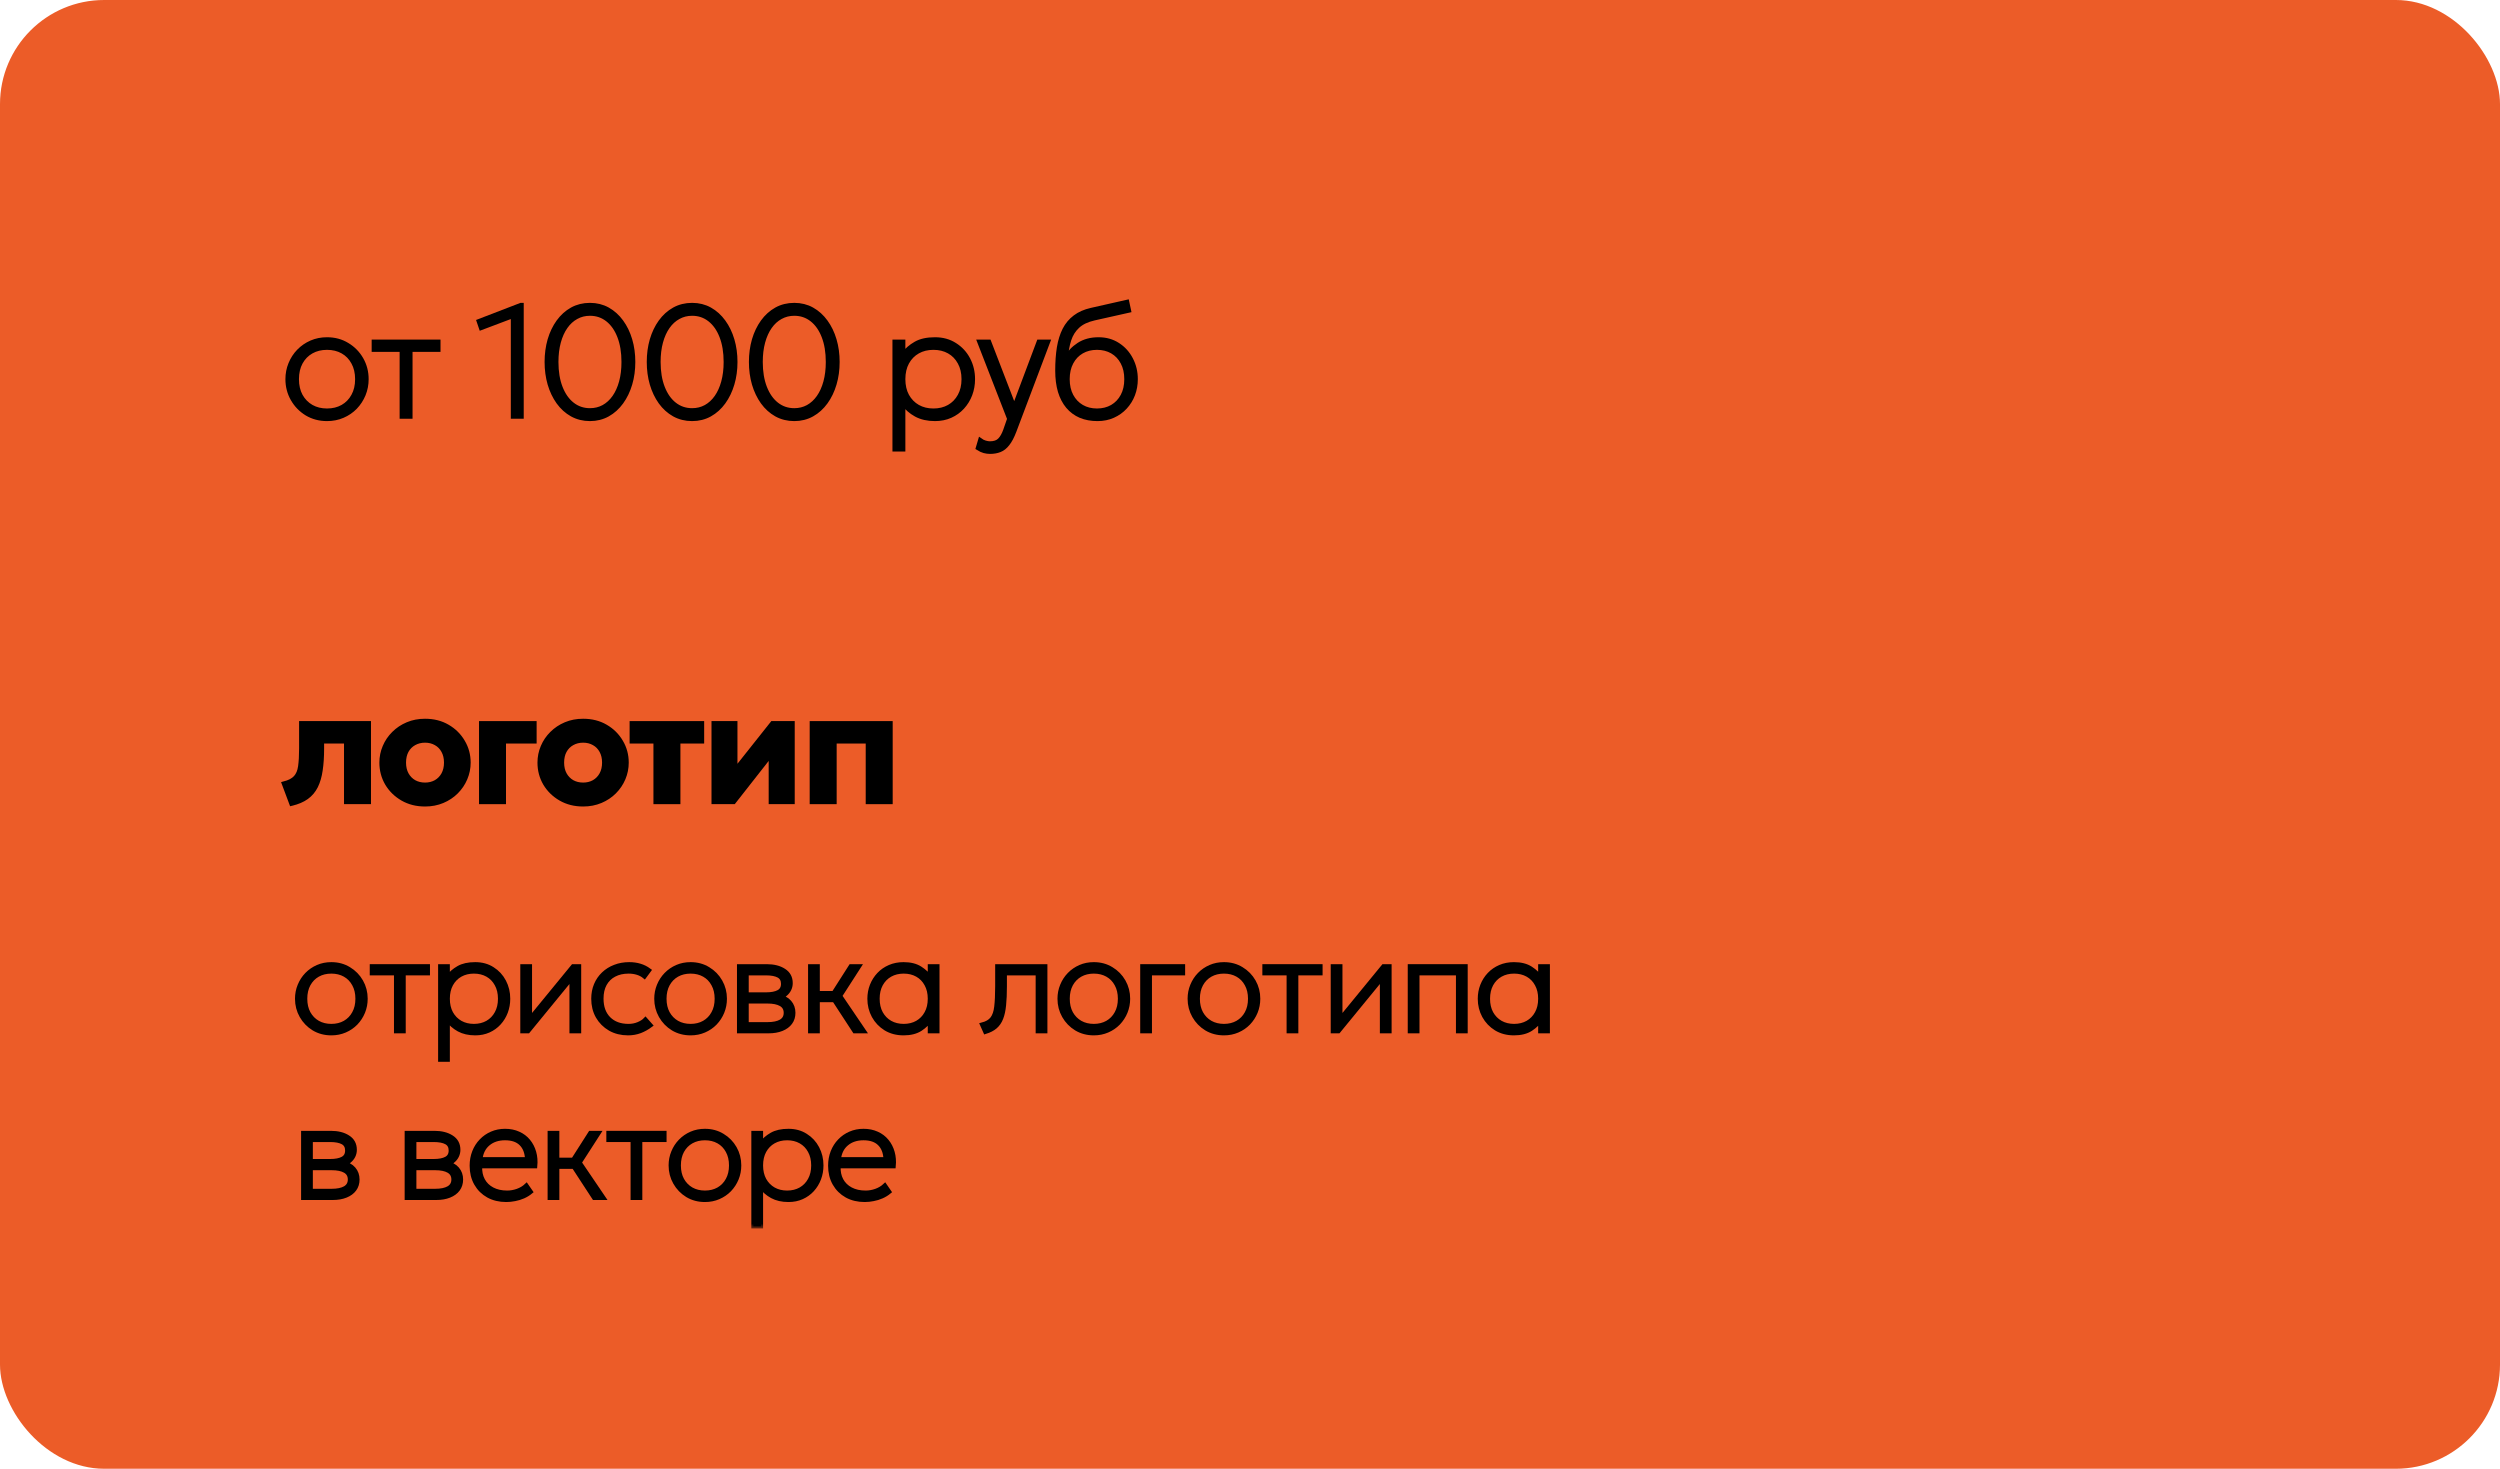 <svg width="240" height="141" viewBox="0 0 240 141" fill="none" xmlns="http://www.w3.org/2000/svg">
<rect width="240" height="141" rx="10" fill="#EC5C28"/>
<mask id="path-2-outside-1_1702_1106" maskUnits="userSpaceOnUse" x="26.248" y="27.975" width="123" height="90" fill="black">
<rect fill="white" x="26.248" y="27.975" width="123" height="90"/>
<path d="M27.975 77.165L27.248 75.222C27.763 75.092 28.138 74.897 28.373 74.637C28.608 74.377 28.755 74.025 28.815 73.58C28.88 73.13 28.913 72.557 28.913 71.862V69.425H35.415V77H33.225V71.18H30.915V71.862C30.915 72.642 30.87 73.332 30.78 73.932C30.695 74.532 30.545 75.05 30.33 75.485C30.115 75.915 29.818 76.267 29.438 76.542C29.058 76.817 28.57 77.025 27.975 77.165Z"/>
<path d="M40.805 77.225C39.99 77.225 39.268 77.042 38.638 76.677C38.008 76.312 37.513 75.827 37.153 75.222C36.798 74.612 36.62 73.942 36.62 73.212C36.62 72.677 36.723 72.17 36.928 71.69C37.133 71.205 37.423 70.777 37.798 70.407C38.173 70.032 38.615 69.737 39.125 69.522C39.635 69.307 40.195 69.2 40.805 69.2C41.62 69.2 42.34 69.382 42.965 69.747C43.595 70.112 44.088 70.6 44.443 71.21C44.803 71.815 44.983 72.482 44.983 73.212C44.983 73.742 44.88 74.25 44.675 74.735C44.47 75.22 44.18 75.65 43.805 76.025C43.435 76.395 42.995 76.687 42.485 76.902C41.975 77.117 41.415 77.225 40.805 77.225ZM40.805 75.327C41.19 75.327 41.535 75.242 41.84 75.072C42.145 74.897 42.385 74.652 42.56 74.337C42.735 74.017 42.823 73.642 42.823 73.212C42.823 72.777 42.735 72.402 42.56 72.087C42.39 71.772 42.153 71.53 41.848 71.36C41.543 71.185 41.195 71.097 40.805 71.097C40.415 71.097 40.065 71.185 39.755 71.36C39.45 71.53 39.21 71.772 39.035 72.087C38.865 72.402 38.78 72.777 38.78 73.212C38.78 73.647 38.868 74.022 39.043 74.337C39.218 74.652 39.458 74.897 39.763 75.072C40.068 75.242 40.415 75.327 40.805 75.327Z"/>
<path d="M46.186 77V69.425H51.316V71.18H48.376V77H46.186Z"/>
<path d="M55.981 77.225C55.166 77.225 54.444 77.042 53.814 76.677C53.184 76.312 52.689 75.827 52.329 75.222C51.974 74.612 51.797 73.942 51.797 73.212C51.797 72.677 51.899 72.17 52.104 71.69C52.309 71.205 52.599 70.777 52.974 70.407C53.349 70.032 53.791 69.737 54.301 69.522C54.812 69.307 55.371 69.2 55.981 69.2C56.797 69.2 57.517 69.382 58.142 69.747C58.772 70.112 59.264 70.6 59.619 71.21C59.979 71.815 60.159 72.482 60.159 73.212C60.159 73.742 60.056 74.25 59.852 74.735C59.647 75.22 59.356 75.65 58.981 76.025C58.611 76.395 58.172 76.687 57.661 76.902C57.151 77.117 56.592 77.225 55.981 77.225ZM55.981 75.327C56.367 75.327 56.712 75.242 57.017 75.072C57.322 74.897 57.562 74.652 57.736 74.337C57.911 74.017 57.999 73.642 57.999 73.212C57.999 72.777 57.911 72.402 57.736 72.087C57.566 71.772 57.329 71.53 57.024 71.36C56.719 71.185 56.371 71.097 55.981 71.097C55.592 71.097 55.242 71.185 54.931 71.36C54.627 71.53 54.386 71.772 54.212 72.087C54.041 72.402 53.956 72.777 53.956 73.212C53.956 73.647 54.044 74.022 54.219 74.337C54.394 74.652 54.634 74.897 54.939 75.072C55.244 75.242 55.592 75.327 55.981 75.327Z"/>
<path d="M62.93 77V71.18H60.642V69.425H67.4V71.18H65.12V77H62.93Z"/>
<path d="M68.504 77V69.425H70.596V73.895L74.144 69.425H76.094V77H73.993V72.47L70.439 77H68.504Z"/>
<path d="M77.93 77V69.425H85.498V77H83.308V71.18H80.12V77H77.93Z"/>
<path d="M31.809 99.195C31.181 99.195 30.617 99.045 30.119 98.746C29.625 98.443 29.235 98.04 28.949 97.537C28.663 97.034 28.52 96.482 28.52 95.88C28.52 95.429 28.602 95.004 28.767 94.606C28.932 94.203 29.161 93.849 29.456 93.546C29.755 93.238 30.104 92.998 30.503 92.825C30.901 92.651 31.337 92.565 31.809 92.565C32.437 92.565 32.999 92.716 33.493 93.02C33.991 93.319 34.383 93.719 34.669 94.222C34.955 94.725 35.098 95.277 35.098 95.88C35.098 96.33 35.016 96.757 34.851 97.16C34.686 97.559 34.457 97.912 34.162 98.22C33.867 98.523 33.519 98.761 33.116 98.935C32.717 99.108 32.281 99.195 31.809 99.195ZM31.809 98.493C32.299 98.493 32.732 98.386 33.109 98.174C33.486 97.957 33.781 97.654 33.993 97.264C34.21 96.874 34.318 96.413 34.318 95.88C34.318 95.347 34.21 94.885 33.993 94.495C33.781 94.101 33.486 93.797 33.109 93.585C32.732 93.373 32.299 93.267 31.809 93.267C31.319 93.267 30.886 93.373 30.509 93.585C30.132 93.797 29.835 94.101 29.619 94.495C29.406 94.885 29.3 95.347 29.3 95.88C29.3 96.413 29.406 96.874 29.619 97.264C29.835 97.654 30.132 97.957 30.509 98.174C30.886 98.386 31.319 98.493 31.809 98.493Z"/>
<path d="M38.022 99V93.436H35.695V92.76H41.077V93.436H38.75V99H38.022Z"/>
<path d="M42.258 101.73V92.76H42.986V93.813C43.259 93.453 43.601 93.156 44.013 92.922C44.425 92.684 44.962 92.565 45.625 92.565C46.253 92.565 46.804 92.716 47.276 93.02C47.753 93.319 48.123 93.719 48.387 94.222C48.652 94.725 48.784 95.277 48.784 95.88C48.784 96.33 48.708 96.757 48.556 97.16C48.405 97.559 48.188 97.912 47.906 98.22C47.629 98.523 47.298 98.761 46.912 98.935C46.526 99.108 46.097 99.195 45.625 99.195C45.01 99.195 44.483 99.075 44.045 98.837C43.612 98.599 43.259 98.289 42.986 97.908V101.73H42.258ZM45.495 98.493C45.985 98.493 46.418 98.386 46.795 98.174C47.172 97.957 47.467 97.654 47.679 97.264C47.896 96.874 48.004 96.413 48.004 95.88C48.004 95.347 47.896 94.885 47.679 94.495C47.467 94.101 47.172 93.797 46.795 93.585C46.418 93.373 45.985 93.267 45.495 93.267C45.005 93.267 44.572 93.373 44.195 93.585C43.818 93.797 43.521 94.101 43.304 94.495C43.092 94.885 42.986 95.347 42.986 95.88C42.986 96.413 43.092 96.874 43.304 97.264C43.521 97.654 43.818 97.957 44.195 98.174C44.572 98.386 45.005 98.493 45.495 98.493Z"/>
<path d="M50.148 99V92.76H50.876V97.804L55.01 92.76H55.595V99H54.867V93.904L50.694 99H50.148Z"/>
<path d="M60.3 99.195C59.645 99.195 59.067 99.052 58.564 98.766C58.061 98.475 57.667 98.081 57.381 97.583C57.099 97.084 56.959 96.517 56.959 95.88C56.959 95.394 57.043 94.95 57.212 94.547C57.381 94.144 57.619 93.795 57.927 93.501C58.239 93.202 58.605 92.972 59.026 92.812C59.446 92.647 59.905 92.565 60.404 92.565C60.776 92.565 61.119 92.612 61.431 92.708C61.743 92.799 62.037 92.946 62.315 93.15L61.873 93.748C61.686 93.592 61.461 93.472 61.197 93.39C60.932 93.308 60.651 93.267 60.352 93.267C59.819 93.267 59.357 93.371 58.967 93.579C58.577 93.782 58.274 94.079 58.057 94.469C57.845 94.855 57.739 95.321 57.739 95.867C57.739 96.686 57.973 97.329 58.441 97.797C58.909 98.261 59.541 98.493 60.339 98.493C60.677 98.493 60.991 98.432 61.281 98.311C61.576 98.189 61.803 98.042 61.964 97.869L62.458 98.428C62.141 98.666 61.803 98.854 61.444 98.993C61.084 99.127 60.703 99.195 60.3 99.195Z"/>
<path d="M66.297 99.195C65.669 99.195 65.106 99.045 64.607 98.746C64.113 98.443 63.723 98.04 63.437 97.537C63.151 97.034 63.008 96.482 63.008 95.88C63.008 95.429 63.09 95.004 63.255 94.606C63.42 94.203 63.65 93.849 63.944 93.546C64.243 93.238 64.592 92.998 64.991 92.825C65.389 92.651 65.825 92.565 66.297 92.565C66.925 92.565 67.487 92.716 67.981 93.02C68.479 93.319 68.871 93.719 69.157 94.222C69.443 94.725 69.586 95.277 69.586 95.88C69.586 96.33 69.504 96.757 69.339 97.16C69.174 97.559 68.945 97.912 68.65 98.22C68.356 98.523 68.007 98.761 67.604 98.935C67.205 99.108 66.769 99.195 66.297 99.195ZM66.297 98.493C66.787 98.493 67.22 98.386 67.597 98.174C67.974 97.957 68.269 97.654 68.481 97.264C68.698 96.874 68.806 96.413 68.806 95.88C68.806 95.347 68.698 94.885 68.481 94.495C68.269 94.101 67.974 93.797 67.597 93.585C67.22 93.373 66.787 93.267 66.297 93.267C65.808 93.267 65.374 93.373 64.997 93.585C64.62 93.797 64.323 94.101 64.107 94.495C63.894 94.885 63.788 95.347 63.788 95.88C63.788 96.413 63.894 96.874 64.107 97.264C64.323 97.654 64.62 97.957 64.997 98.174C65.374 98.386 65.808 98.493 66.297 98.493Z"/>
<path d="M70.95 99V92.76H73.602C74.274 92.76 74.824 92.898 75.253 93.176C75.687 93.449 75.903 93.852 75.903 94.385C75.903 94.593 75.858 94.79 75.767 94.976C75.676 95.162 75.541 95.327 75.364 95.47C75.191 95.609 74.976 95.715 74.72 95.789L74.707 95.633C75.197 95.737 75.561 95.929 75.799 96.211C76.042 96.493 76.163 96.833 76.163 97.232C76.163 97.596 76.066 97.91 75.871 98.174C75.676 98.438 75.398 98.642 75.039 98.785C74.683 98.928 74.265 99 73.784 99H70.95ZM71.678 98.324H73.68C74.235 98.324 74.666 98.235 74.974 98.057C75.281 97.875 75.435 97.6 75.435 97.232C75.435 96.859 75.281 96.584 74.974 96.406C74.666 96.228 74.235 96.14 73.68 96.14H71.509V95.464H73.537C74.057 95.464 74.46 95.386 74.746 95.23C75.032 95.074 75.175 94.814 75.175 94.45C75.175 94.086 75.034 93.826 74.753 93.67C74.471 93.514 74.066 93.436 73.537 93.436H71.678V98.324Z"/>
<path d="M82.038 99L79.841 95.633L81.674 92.76H82.48L80.647 95.607L82.948 99H82.038ZM77.774 99V92.76H78.502V95.334H80.348V96.01H78.502V99H77.774Z"/>
<path d="M86.743 99.195C86.093 99.195 85.521 99.045 85.027 98.746C84.538 98.443 84.154 98.04 83.877 97.537C83.604 97.034 83.467 96.482 83.467 95.88C83.467 95.429 83.545 95.004 83.701 94.606C83.862 94.203 84.085 93.849 84.371 93.546C84.661 93.238 85.008 92.998 85.411 92.825C85.814 92.651 86.258 92.565 86.743 92.565C87.402 92.565 87.939 92.701 88.355 92.974C88.776 93.243 89.118 93.579 89.382 93.982L89.265 94.138V92.76H89.993V99H89.265V97.622L89.382 97.778C89.118 98.181 88.776 98.519 88.355 98.792C87.939 99.06 87.402 99.195 86.743 99.195ZM86.756 98.493C87.246 98.493 87.679 98.386 88.056 98.174C88.433 97.957 88.728 97.654 88.94 97.264C89.157 96.874 89.265 96.413 89.265 95.88C89.265 95.347 89.157 94.885 88.94 94.495C88.728 94.101 88.433 93.797 88.056 93.585C87.679 93.373 87.246 93.267 86.756 93.267C86.267 93.267 85.833 93.373 85.456 93.585C85.079 93.797 84.783 94.101 84.566 94.495C84.354 94.885 84.247 95.347 84.247 95.88C84.247 96.413 84.354 96.874 84.566 97.264C84.783 97.654 85.079 97.957 85.456 98.174C85.833 98.386 86.267 98.493 86.756 98.493Z"/>
<path d="M94.592 99.065L94.28 98.363C94.722 98.25 95.045 98.061 95.248 97.797C95.456 97.528 95.588 97.145 95.645 96.647C95.705 96.148 95.736 95.494 95.736 94.684V92.76H100.351V99H99.623V93.436H96.464V94.684C96.464 95.386 96.438 95.988 96.386 96.491C96.338 96.989 96.247 97.407 96.113 97.745C95.983 98.083 95.794 98.358 95.547 98.571C95.305 98.779 94.986 98.943 94.592 99.065Z"/>
<path d="M105.007 99.195C104.378 99.195 103.815 99.045 103.317 98.746C102.823 98.443 102.433 98.04 102.147 97.537C101.861 97.034 101.718 96.482 101.718 95.88C101.718 95.429 101.8 95.004 101.965 94.606C102.129 94.203 102.359 93.849 102.654 93.546C102.953 93.238 103.302 92.998 103.7 92.825C104.099 92.651 104.534 92.565 105.007 92.565C105.635 92.565 106.196 92.716 106.69 93.02C107.189 93.319 107.581 93.719 107.867 94.222C108.153 94.725 108.296 95.277 108.296 95.88C108.296 96.33 108.213 96.757 108.049 97.16C107.884 97.559 107.654 97.912 107.36 98.22C107.065 98.523 106.716 98.761 106.313 98.935C105.915 99.108 105.479 99.195 105.007 99.195ZM105.007 98.493C105.496 98.493 105.93 98.386 106.307 98.174C106.684 97.957 106.978 97.654 107.191 97.264C107.407 96.874 107.516 96.413 107.516 95.88C107.516 95.347 107.407 94.885 107.191 94.495C106.978 94.101 106.684 93.797 106.307 93.585C105.93 93.373 105.496 93.267 105.007 93.267C104.517 93.267 104.084 93.373 103.707 93.585C103.33 93.797 103.033 94.101 102.816 94.495C102.604 94.885 102.498 95.347 102.498 95.88C102.498 96.413 102.604 96.874 102.816 97.264C103.033 97.654 103.33 97.957 103.707 98.174C104.084 98.386 104.517 98.493 105.007 98.493Z"/>
<path d="M109.66 99V92.76H113.573V93.436H110.388V99H109.66Z"/>
<path d="M117.499 99.195C116.871 99.195 116.308 99.045 115.809 98.746C115.315 98.443 114.925 98.04 114.639 97.537C114.353 97.034 114.21 96.482 114.21 95.88C114.21 95.429 114.293 95.004 114.457 94.606C114.622 94.203 114.852 93.849 115.146 93.546C115.445 93.238 115.794 92.998 116.193 92.825C116.592 92.651 117.027 92.565 117.499 92.565C118.128 92.565 118.689 92.716 119.183 93.02C119.681 93.319 120.073 93.719 120.359 94.222C120.645 94.725 120.788 95.277 120.788 95.88C120.788 96.33 120.706 96.757 120.541 97.16C120.377 97.559 120.147 97.912 119.852 98.22C119.558 98.523 119.209 98.761 118.806 98.935C118.407 99.108 117.972 99.195 117.499 99.195ZM117.499 98.493C117.989 98.493 118.422 98.386 118.799 98.174C119.176 97.957 119.471 97.654 119.683 97.264C119.9 96.874 120.008 96.413 120.008 95.88C120.008 95.347 119.9 94.885 119.683 94.495C119.471 94.101 119.176 93.797 118.799 93.585C118.422 93.373 117.989 93.267 117.499 93.267C117.01 93.267 116.576 93.373 116.199 93.585C115.822 93.797 115.526 94.101 115.309 94.495C115.097 94.885 114.99 95.347 114.99 95.88C114.99 96.413 115.097 96.874 115.309 97.264C115.526 97.654 115.822 97.957 116.199 98.174C116.576 98.386 117.01 98.493 117.499 98.493Z"/>
<path d="M123.713 99V93.436H121.386V92.76H126.768V93.436H124.441V99H123.713Z"/>
<path d="M127.948 99V92.76H128.676V97.804L132.81 92.76H133.395V99H132.667V93.904L128.494 99H127.948Z"/>
<path d="M135.343 99V92.76H140.699V99H139.971V93.436H136.071V99H135.343Z"/>
<path d="M145.341 99.195C144.691 99.195 144.119 99.045 143.625 98.746C143.135 98.443 142.752 98.04 142.474 97.537C142.201 97.034 142.065 96.482 142.065 95.88C142.065 95.429 142.143 95.004 142.299 94.606C142.459 94.203 142.682 93.849 142.968 93.546C143.259 93.238 143.605 92.998 144.008 92.825C144.411 92.651 144.856 92.565 145.341 92.565C146 92.565 146.537 92.701 146.953 92.974C147.373 93.243 147.716 93.579 147.98 93.982L147.863 94.138V92.76H148.591V99H147.863V97.622L147.98 97.778C147.716 98.181 147.373 98.519 146.953 98.792C146.537 99.06 146 99.195 145.341 99.195ZM145.354 98.493C145.844 98.493 146.277 98.386 146.654 98.174C147.031 97.957 147.326 97.654 147.538 97.264C147.755 96.874 147.863 96.413 147.863 95.88C147.863 95.347 147.755 94.885 147.538 94.495C147.326 94.101 147.031 93.797 146.654 93.585C146.277 93.373 145.844 93.267 145.354 93.267C144.864 93.267 144.431 93.373 144.054 93.585C143.677 93.797 143.38 94.101 143.163 94.495C142.951 94.885 142.845 95.347 142.845 95.88C142.845 96.413 142.951 96.874 143.163 97.264C143.38 97.654 143.677 97.957 144.054 98.174C144.431 98.386 144.864 98.493 145.354 98.493Z"/>
<path d="M29.105 115V108.76H31.757C32.429 108.76 32.979 108.898 33.408 109.176C33.841 109.449 34.058 109.852 34.058 110.385C34.058 110.593 34.013 110.79 33.922 110.976C33.831 111.162 33.696 111.327 33.519 111.47C33.345 111.609 33.131 111.715 32.875 111.789L32.862 111.633C33.352 111.737 33.716 111.929 33.954 112.211C34.197 112.493 34.318 112.833 34.318 113.232C34.318 113.596 34.221 113.91 34.026 114.174C33.831 114.438 33.553 114.642 33.194 114.785C32.838 114.928 32.42 115 31.939 115H29.105ZM29.833 114.324H31.835C32.39 114.324 32.821 114.235 33.129 114.057C33.436 113.875 33.59 113.6 33.59 113.232C33.59 112.859 33.436 112.584 33.129 112.406C32.821 112.228 32.39 112.14 31.835 112.14H29.664V111.464H31.692C32.212 111.464 32.615 111.386 32.901 111.23C33.187 111.074 33.33 110.814 33.33 110.45C33.33 110.086 33.189 109.826 32.908 109.67C32.626 109.514 32.221 109.436 31.692 109.436H29.833V114.324Z"/>
<path d="M39.046 115V108.76H41.698C42.37 108.76 42.92 108.898 43.349 109.176C43.782 109.449 43.999 109.852 43.999 110.385C43.999 110.593 43.953 110.79 43.862 110.976C43.772 111.162 43.637 111.327 43.459 111.47C43.286 111.609 43.072 111.715 42.816 111.789L42.803 111.633C43.293 111.737 43.657 111.929 43.895 112.211C44.138 112.493 44.259 112.833 44.259 113.232C44.259 113.596 44.161 113.91 43.967 114.174C43.772 114.438 43.494 114.642 43.135 114.785C42.779 114.928 42.361 115 41.88 115H39.046ZM39.774 114.324H41.776C42.331 114.324 42.762 114.235 43.069 114.057C43.377 113.875 43.531 113.6 43.531 113.232C43.531 112.859 43.377 112.584 43.069 112.406C42.762 112.228 42.331 112.14 41.776 112.14H39.605V111.464H41.633C42.153 111.464 42.556 111.386 42.842 111.23C43.128 111.074 43.271 110.814 43.271 110.45C43.271 110.086 43.13 109.826 42.849 109.67C42.567 109.514 42.162 109.436 41.633 109.436H39.774V114.324Z"/>
<path d="M48.6 115.195C47.95 115.195 47.376 115.058 46.877 114.785C46.379 114.508 45.989 114.122 45.708 113.628C45.426 113.134 45.285 112.56 45.285 111.906C45.285 111.429 45.365 110.987 45.526 110.58C45.686 110.172 45.911 109.819 46.202 109.52C46.492 109.217 46.83 108.983 47.215 108.818C47.605 108.649 48.028 108.565 48.483 108.565C48.964 108.565 49.393 108.651 49.77 108.825C50.151 108.994 50.468 109.232 50.719 109.54C50.975 109.847 51.161 110.207 51.278 110.619C51.395 111.03 51.43 111.477 51.382 111.958H46.091C46.065 112.465 46.154 112.909 46.358 113.29C46.561 113.667 46.862 113.962 47.261 114.174C47.66 114.386 48.136 114.493 48.691 114.493C49.025 114.493 49.356 114.434 49.685 114.317C50.019 114.196 50.303 114.025 50.537 113.804L50.959 114.415C50.747 114.592 50.509 114.74 50.245 114.857C49.98 114.974 49.707 115.058 49.425 115.11C49.148 115.166 48.873 115.195 48.6 115.195ZM46.117 111.282H50.602C50.576 110.645 50.385 110.151 50.03 109.8C49.675 109.444 49.159 109.267 48.483 109.267C47.829 109.267 47.289 109.444 46.864 109.8C46.44 110.151 46.191 110.645 46.117 111.282Z"/>
<path d="M57.034 115L54.837 111.633L56.67 108.76H57.476L55.643 111.607L57.944 115H57.034ZM52.77 115V108.76H53.498V111.334H55.344V112.01H53.498V115H52.77Z"/>
<path d="M60.735 115V109.436H58.408V108.76H63.79V109.436H61.463V115H60.735Z"/>
<path d="M67.675 115.195C67.046 115.195 66.483 115.045 65.985 114.746C65.491 114.443 65.101 114.04 64.815 113.537C64.529 113.034 64.386 112.482 64.386 111.88C64.386 111.429 64.468 111.004 64.633 110.606C64.797 110.203 65.027 109.849 65.322 109.546C65.621 109.238 65.97 108.998 66.368 108.825C66.767 108.651 67.203 108.565 67.675 108.565C68.303 108.565 68.864 108.716 69.358 109.02C69.857 109.319 70.249 109.719 70.535 110.222C70.821 110.725 70.964 111.277 70.964 111.88C70.964 112.33 70.882 112.757 70.717 113.16C70.552 113.559 70.323 113.912 70.028 114.22C69.733 114.523 69.384 114.761 68.981 114.935C68.583 115.108 68.147 115.195 67.675 115.195ZM67.675 114.493C68.165 114.493 68.598 114.386 68.975 114.174C69.352 113.957 69.647 113.654 69.859 113.264C70.076 112.874 70.184 112.413 70.184 111.88C70.184 111.347 70.076 110.885 69.859 110.495C69.647 110.101 69.352 109.797 68.975 109.585C68.598 109.373 68.165 109.267 67.675 109.267C67.185 109.267 66.752 109.373 66.375 109.585C65.998 109.797 65.701 110.101 65.484 110.495C65.272 110.885 65.166 111.347 65.166 111.88C65.166 112.413 65.272 112.874 65.484 113.264C65.701 113.654 65.998 113.957 66.375 114.174C66.752 114.386 67.185 114.493 67.675 114.493Z"/>
<path d="M72.328 117.73V108.76H73.056V109.813C73.329 109.453 73.671 109.156 74.083 108.922C74.495 108.684 75.032 108.565 75.695 108.565C76.323 108.565 76.874 108.716 77.346 109.02C77.823 109.319 78.193 109.719 78.457 110.222C78.722 110.725 78.854 111.277 78.854 111.88C78.854 112.33 78.778 112.757 78.626 113.16C78.475 113.559 78.258 113.912 77.977 114.22C77.699 114.523 77.368 114.761 76.982 114.935C76.596 115.108 76.167 115.195 75.695 115.195C75.08 115.195 74.553 115.075 74.115 114.837C73.682 114.599 73.329 114.289 73.056 113.908V117.73H72.328ZM75.565 114.493C76.055 114.493 76.488 114.386 76.865 114.174C77.242 113.957 77.537 113.654 77.749 113.264C77.966 112.874 78.074 112.413 78.074 111.88C78.074 111.347 77.966 110.885 77.749 110.495C77.537 110.101 77.242 109.797 76.865 109.585C76.488 109.373 76.055 109.267 75.565 109.267C75.075 109.267 74.642 109.373 74.265 109.585C73.888 109.797 73.591 110.101 73.374 110.495C73.162 110.885 73.056 111.347 73.056 111.88C73.056 112.413 73.162 112.874 73.374 113.264C73.591 113.654 73.888 113.957 74.265 114.174C74.642 114.386 75.075 114.493 75.565 114.493Z"/>
<path d="M83.012 115.195C82.362 115.195 81.788 115.058 81.289 114.785C80.791 114.508 80.401 114.122 80.119 113.628C79.838 113.134 79.697 112.56 79.697 111.906C79.697 111.429 79.777 110.987 79.937 110.58C80.098 110.172 80.323 109.819 80.613 109.52C80.904 109.217 81.242 108.983 81.627 108.818C82.017 108.649 82.44 108.565 82.895 108.565C83.376 108.565 83.805 108.651 84.182 108.825C84.563 108.994 84.88 109.232 85.131 109.54C85.387 109.847 85.573 110.207 85.69 110.619C85.807 111.03 85.842 111.477 85.794 111.958H80.503C80.477 112.465 80.566 112.909 80.769 113.29C80.973 113.667 81.274 113.962 81.673 114.174C82.072 114.386 82.548 114.493 83.103 114.493C83.437 114.493 83.768 114.434 84.097 114.317C84.431 114.196 84.715 114.025 84.949 113.804L85.371 114.415C85.159 114.592 84.921 114.74 84.656 114.857C84.392 114.974 84.119 115.058 83.837 115.11C83.56 115.166 83.285 115.195 83.012 115.195ZM80.529 111.282H85.014C84.988 110.645 84.797 110.151 84.442 109.8C84.087 109.444 83.571 109.267 82.895 109.267C82.241 109.267 81.701 109.444 81.276 109.8C80.852 110.151 80.603 110.645 80.529 111.282Z"/>
<path d="M31.395 40.225C30.67 40.225 30.02 40.052 29.445 39.707C28.875 39.357 28.425 38.892 28.095 38.312C27.765 37.732 27.6 37.095 27.6 36.4C27.6 35.88 27.695 35.39 27.885 34.93C28.075 34.465 28.34 34.057 28.68 33.707C29.025 33.352 29.428 33.075 29.888 32.875C30.348 32.675 30.85 32.575 31.395 32.575C32.12 32.575 32.768 32.75 33.338 33.1C33.913 33.445 34.365 33.907 34.695 34.487C35.025 35.067 35.19 35.705 35.19 36.4C35.19 36.92 35.095 37.412 34.905 37.877C34.715 38.337 34.45 38.745 34.11 39.1C33.77 39.45 33.368 39.725 32.903 39.925C32.443 40.125 31.94 40.225 31.395 40.225ZM31.395 39.415C31.96 39.415 32.46 39.292 32.895 39.047C33.33 38.797 33.67 38.447 33.915 37.997C34.165 37.547 34.29 37.015 34.29 36.4C34.29 35.785 34.165 35.252 33.915 34.802C33.67 34.347 33.33 33.997 32.895 33.752C32.46 33.507 31.96 33.385 31.395 33.385C30.83 33.385 30.33 33.507 29.895 33.752C29.46 33.997 29.118 34.347 28.868 34.802C28.623 35.252 28.5 35.785 28.5 36.4C28.5 37.015 28.623 37.547 28.868 37.997C29.118 38.447 29.46 38.797 29.895 39.047C30.33 39.292 30.83 39.415 31.395 39.415Z"/>
<path d="M38.564 40V33.58H35.879V32.8H42.089V33.58H39.404V40H38.564Z"/>
<path d="M49.238 40V30.34L46.178 31.495L45.953 30.835L50.003 29.275H50.078V40H49.238Z"/>
<path d="M56.636 40.225C56.001 40.225 55.426 40.082 54.911 39.797C54.401 39.512 53.964 39.117 53.599 38.612C53.239 38.107 52.961 37.525 52.766 36.865C52.576 36.205 52.481 35.5 52.481 34.75C52.481 33.995 52.576 33.287 52.766 32.627C52.961 31.967 53.239 31.387 53.599 30.887C53.964 30.382 54.401 29.987 54.911 29.702C55.426 29.417 56.001 29.275 56.636 29.275C57.266 29.275 57.836 29.417 58.346 29.702C58.856 29.987 59.294 30.382 59.659 30.887C60.024 31.387 60.304 31.967 60.499 32.627C60.694 33.287 60.791 33.995 60.791 34.75C60.791 35.5 60.694 36.205 60.499 36.865C60.304 37.525 60.024 38.107 59.659 38.612C59.294 39.117 58.856 39.512 58.346 39.797C57.836 40.082 57.266 40.225 56.636 40.225ZM56.636 39.385C57.116 39.385 57.554 39.277 57.949 39.062C58.344 38.842 58.684 38.53 58.969 38.125C59.254 37.72 59.474 37.232 59.629 36.662C59.784 36.092 59.861 35.455 59.861 34.75C59.861 33.81 59.726 32.992 59.456 32.297C59.186 31.602 58.809 31.065 58.324 30.685C57.839 30.305 57.276 30.115 56.636 30.115C56.156 30.115 55.719 30.225 55.324 30.445C54.929 30.66 54.589 30.97 54.304 31.375C54.019 31.78 53.799 32.267 53.644 32.837C53.489 33.407 53.411 34.045 53.411 34.75C53.411 35.69 53.546 36.507 53.816 37.202C54.086 37.897 54.464 38.435 54.949 38.815C55.434 39.195 55.996 39.385 56.636 39.385Z"/>
<path d="M66.444 40.225C65.809 40.225 65.234 40.082 64.719 39.797C64.209 39.512 63.771 39.117 63.406 38.612C63.046 38.107 62.769 37.525 62.574 36.865C62.384 36.205 62.289 35.5 62.289 34.75C62.289 33.995 62.384 33.287 62.574 32.627C62.769 31.967 63.046 31.387 63.406 30.887C63.771 30.382 64.209 29.987 64.719 29.702C65.234 29.417 65.809 29.275 66.444 29.275C67.074 29.275 67.644 29.417 68.154 29.702C68.664 29.987 69.101 30.382 69.466 30.887C69.831 31.387 70.111 31.967 70.306 32.627C70.501 33.287 70.599 33.995 70.599 34.75C70.599 35.5 70.501 36.205 70.306 36.865C70.111 37.525 69.831 38.107 69.466 38.612C69.101 39.117 68.664 39.512 68.154 39.797C67.644 40.082 67.074 40.225 66.444 40.225ZM66.444 39.385C66.924 39.385 67.361 39.277 67.756 39.062C68.151 38.842 68.491 38.53 68.776 38.125C69.061 37.72 69.281 37.232 69.436 36.662C69.591 36.092 69.669 35.455 69.669 34.75C69.669 33.81 69.534 32.992 69.264 32.297C68.994 31.602 68.616 31.065 68.131 30.685C67.646 30.305 67.084 30.115 66.444 30.115C65.964 30.115 65.526 30.225 65.131 30.445C64.736 30.66 64.396 30.97 64.111 31.375C63.826 31.78 63.606 32.267 63.451 32.837C63.296 33.407 63.219 34.045 63.219 34.75C63.219 35.69 63.354 36.507 63.624 37.202C63.894 37.897 64.271 38.435 64.756 38.815C65.241 39.195 65.804 39.385 66.444 39.385Z"/>
<path d="M76.251 40.225C75.616 40.225 75.041 40.082 74.526 39.797C74.016 39.512 73.579 39.117 73.214 38.612C72.854 38.107 72.576 37.525 72.381 36.865C72.191 36.205 72.096 35.5 72.096 34.75C72.096 33.995 72.191 33.287 72.381 32.627C72.576 31.967 72.854 31.387 73.214 30.887C73.579 30.382 74.016 29.987 74.526 29.702C75.041 29.417 75.616 29.275 76.251 29.275C76.881 29.275 77.451 29.417 77.961 29.702C78.471 29.987 78.909 30.382 79.274 30.887C79.639 31.387 79.919 31.967 80.114 32.627C80.309 33.287 80.406 33.995 80.406 34.75C80.406 35.5 80.309 36.205 80.114 36.865C79.919 37.525 79.639 38.107 79.274 38.612C78.909 39.117 78.471 39.512 77.961 39.797C77.451 40.082 76.881 40.225 76.251 40.225ZM76.251 39.385C76.731 39.385 77.169 39.277 77.564 39.062C77.959 38.842 78.299 38.53 78.584 38.125C78.869 37.72 79.089 37.232 79.244 36.662C79.399 36.092 79.476 35.455 79.476 34.75C79.476 33.81 79.341 32.992 79.071 32.297C78.801 31.602 78.424 31.065 77.939 30.685C77.454 30.305 76.891 30.115 76.251 30.115C75.771 30.115 75.334 30.225 74.939 30.445C74.544 30.66 74.204 30.97 73.919 31.375C73.634 31.78 73.414 32.267 73.259 32.837C73.104 33.407 73.026 34.045 73.026 34.75C73.026 35.69 73.161 36.507 73.431 37.202C73.701 37.897 74.079 38.435 74.564 38.815C75.049 39.195 75.611 39.385 76.251 39.385Z"/>
<path d="M85.875 43.15V32.8H86.715V34.015C87.03 33.6 87.425 33.257 87.9 32.987C88.375 32.712 88.995 32.575 89.76 32.575C90.485 32.575 91.12 32.75 91.665 33.1C92.215 33.445 92.643 33.907 92.948 34.487C93.253 35.067 93.405 35.705 93.405 36.4C93.405 36.92 93.318 37.412 93.143 37.877C92.968 38.337 92.718 38.745 92.393 39.1C92.073 39.45 91.69 39.725 91.245 39.925C90.8 40.125 90.305 40.225 89.76 40.225C89.05 40.225 88.443 40.087 87.938 39.812C87.438 39.537 87.03 39.18 86.715 38.74V43.15H85.875ZM89.61 39.415C90.175 39.415 90.675 39.292 91.11 39.047C91.545 38.797 91.885 38.447 92.13 37.997C92.38 37.547 92.505 37.015 92.505 36.4C92.505 35.785 92.38 35.252 92.13 34.802C91.885 34.347 91.545 33.997 91.11 33.752C90.675 33.507 90.175 33.385 89.61 33.385C89.045 33.385 88.545 33.507 88.11 33.752C87.675 33.997 87.333 34.347 87.083 34.802C86.838 35.252 86.715 35.785 86.715 36.4C86.715 37.015 86.838 37.547 87.083 37.997C87.333 38.447 87.675 38.797 88.11 39.047C88.545 39.292 89.045 39.415 89.61 39.415Z"/>
<path d="M95.041 43.375C94.856 43.375 94.669 43.35 94.479 43.3C94.294 43.25 94.091 43.155 93.871 43.015L94.096 42.25C94.246 42.36 94.406 42.44 94.576 42.49C94.751 42.54 94.901 42.565 95.026 42.565C95.446 42.565 95.761 42.457 95.971 42.242C96.181 42.032 96.361 41.715 96.511 41.29L96.886 40.21L94.006 32.8H94.951L97.366 39.07L99.721 32.8H100.621L97.381 41.38C97.176 41.92 96.959 42.332 96.729 42.617C96.504 42.907 96.254 43.105 95.979 43.21C95.704 43.32 95.391 43.375 95.041 43.375Z"/>
<path d="M105.356 40.225C104.751 40.225 104.209 40.125 103.729 39.925C103.254 39.72 102.849 39.42 102.514 39.025C102.184 38.63 101.931 38.145 101.756 37.57C101.586 36.99 101.501 36.325 101.501 35.575C101.501 34.755 101.554 34.017 101.659 33.362C101.769 32.707 101.946 32.137 102.191 31.652C102.441 31.162 102.776 30.76 103.196 30.445C103.616 30.125 104.136 29.895 104.756 29.755L108.206 28.975L108.386 29.815L105.041 30.565C104.361 30.72 103.834 30.972 103.459 31.322C103.084 31.667 102.811 32.102 102.641 32.627C102.476 33.147 102.366 33.745 102.311 34.42C102.626 33.865 103.044 33.42 103.564 33.085C104.089 32.745 104.721 32.575 105.461 32.575C106.166 32.575 106.786 32.75 107.321 33.1C107.856 33.445 108.274 33.907 108.574 34.487C108.879 35.067 109.031 35.705 109.031 36.4C109.031 36.92 108.944 37.412 108.769 37.877C108.594 38.337 108.341 38.745 108.011 39.1C107.686 39.45 107.299 39.725 106.849 39.925C106.404 40.125 105.906 40.225 105.356 40.225ZM105.311 39.415C105.861 39.415 106.349 39.292 106.774 39.047C107.199 38.797 107.531 38.447 107.771 37.997C108.011 37.547 108.131 37.015 108.131 36.4C108.131 35.785 108.011 35.252 107.771 34.802C107.531 34.347 107.199 33.997 106.774 33.752C106.349 33.507 105.861 33.385 105.311 33.385C104.761 33.385 104.274 33.507 103.849 33.752C103.424 33.997 103.091 34.347 102.851 34.802C102.611 35.252 102.491 35.785 102.491 36.4C102.491 37.015 102.611 37.547 102.851 37.997C103.091 38.447 103.424 38.797 103.849 39.047C104.274 39.292 104.761 39.415 105.311 39.415Z"/>
</mask>
<path d="M27.975 77.165L27.248 75.222C27.763 75.092 28.138 74.897 28.373 74.637C28.608 74.377 28.755 74.025 28.815 73.58C28.88 73.13 28.913 72.557 28.913 71.862V69.425H35.415V77H33.225V71.18H30.915V71.862C30.915 72.642 30.87 73.332 30.78 73.932C30.695 74.532 30.545 75.05 30.33 75.485C30.115 75.915 29.818 76.267 29.438 76.542C29.058 76.817 28.57 77.025 27.975 77.165Z" fill="black"/>
<path d="M40.805 77.225C39.99 77.225 39.268 77.042 38.638 76.677C38.008 76.312 37.513 75.827 37.153 75.222C36.798 74.612 36.62 73.942 36.62 73.212C36.62 72.677 36.723 72.17 36.928 71.69C37.133 71.205 37.423 70.777 37.798 70.407C38.173 70.032 38.615 69.737 39.125 69.522C39.635 69.307 40.195 69.2 40.805 69.2C41.62 69.2 42.34 69.382 42.965 69.747C43.595 70.112 44.088 70.6 44.443 71.21C44.803 71.815 44.983 72.482 44.983 73.212C44.983 73.742 44.88 74.25 44.675 74.735C44.47 75.22 44.18 75.65 43.805 76.025C43.435 76.395 42.995 76.687 42.485 76.902C41.975 77.117 41.415 77.225 40.805 77.225ZM40.805 75.327C41.19 75.327 41.535 75.242 41.84 75.072C42.145 74.897 42.385 74.652 42.56 74.337C42.735 74.017 42.823 73.642 42.823 73.212C42.823 72.777 42.735 72.402 42.56 72.087C42.39 71.772 42.153 71.53 41.848 71.36C41.543 71.185 41.195 71.097 40.805 71.097C40.415 71.097 40.065 71.185 39.755 71.36C39.45 71.53 39.21 71.772 39.035 72.087C38.865 72.402 38.78 72.777 38.78 73.212C38.78 73.647 38.868 74.022 39.043 74.337C39.218 74.652 39.458 74.897 39.763 75.072C40.068 75.242 40.415 75.327 40.805 75.327Z" fill="black"/>
<path d="M46.186 77V69.425H51.316V71.18H48.376V77H46.186Z" fill="black"/>
<path d="M55.981 77.225C55.166 77.225 54.444 77.042 53.814 76.677C53.184 76.312 52.689 75.827 52.329 75.222C51.974 74.612 51.797 73.942 51.797 73.212C51.797 72.677 51.899 72.17 52.104 71.69C52.309 71.205 52.599 70.777 52.974 70.407C53.349 70.032 53.791 69.737 54.301 69.522C54.812 69.307 55.371 69.2 55.981 69.2C56.797 69.2 57.517 69.382 58.142 69.747C58.772 70.112 59.264 70.6 59.619 71.21C59.979 71.815 60.159 72.482 60.159 73.212C60.159 73.742 60.056 74.25 59.852 74.735C59.647 75.22 59.356 75.65 58.981 76.025C58.611 76.395 58.172 76.687 57.661 76.902C57.151 77.117 56.592 77.225 55.981 77.225ZM55.981 75.327C56.367 75.327 56.712 75.242 57.017 75.072C57.322 74.897 57.562 74.652 57.736 74.337C57.911 74.017 57.999 73.642 57.999 73.212C57.999 72.777 57.911 72.402 57.736 72.087C57.566 71.772 57.329 71.53 57.024 71.36C56.719 71.185 56.371 71.097 55.981 71.097C55.592 71.097 55.242 71.185 54.931 71.36C54.627 71.53 54.386 71.772 54.212 72.087C54.041 72.402 53.956 72.777 53.956 73.212C53.956 73.647 54.044 74.022 54.219 74.337C54.394 74.652 54.634 74.897 54.939 75.072C55.244 75.242 55.592 75.327 55.981 75.327Z" fill="black"/>
<path d="M62.93 77V71.18H60.642V69.425H67.4V71.18H65.12V77H62.93Z" fill="black"/>
<path d="M68.504 77V69.425H70.596V73.895L74.144 69.425H76.094V77H73.993V72.47L70.439 77H68.504Z" fill="black"/>
<path d="M77.93 77V69.425H85.498V77H83.308V71.18H80.12V77H77.93Z" fill="black"/>
<path d="M31.809 99.195C31.181 99.195 30.617 99.045 30.119 98.746C29.625 98.443 29.235 98.04 28.949 97.537C28.663 97.034 28.52 96.482 28.52 95.88C28.52 95.429 28.602 95.004 28.767 94.606C28.932 94.203 29.161 93.849 29.456 93.546C29.755 93.238 30.104 92.998 30.503 92.825C30.901 92.651 31.337 92.565 31.809 92.565C32.437 92.565 32.999 92.716 33.493 93.02C33.991 93.319 34.383 93.719 34.669 94.222C34.955 94.725 35.098 95.277 35.098 95.88C35.098 96.33 35.016 96.757 34.851 97.16C34.686 97.559 34.457 97.912 34.162 98.22C33.867 98.523 33.519 98.761 33.116 98.935C32.717 99.108 32.281 99.195 31.809 99.195ZM31.809 98.493C32.299 98.493 32.732 98.386 33.109 98.174C33.486 97.957 33.781 97.654 33.993 97.264C34.21 96.874 34.318 96.413 34.318 95.88C34.318 95.347 34.21 94.885 33.993 94.495C33.781 94.101 33.486 93.797 33.109 93.585C32.732 93.373 32.299 93.267 31.809 93.267C31.319 93.267 30.886 93.373 30.509 93.585C30.132 93.797 29.835 94.101 29.619 94.495C29.406 94.885 29.3 95.347 29.3 95.88C29.3 96.413 29.406 96.874 29.619 97.264C29.835 97.654 30.132 97.957 30.509 98.174C30.886 98.386 31.319 98.493 31.809 98.493Z" fill="black"/>
<path d="M38.022 99V93.436H35.695V92.76H41.077V93.436H38.75V99H38.022Z" fill="black"/>
<path d="M42.258 101.73V92.76H42.986V93.813C43.259 93.453 43.601 93.156 44.013 92.922C44.425 92.684 44.962 92.565 45.625 92.565C46.253 92.565 46.804 92.716 47.276 93.02C47.753 93.319 48.123 93.719 48.387 94.222C48.652 94.725 48.784 95.277 48.784 95.88C48.784 96.33 48.708 96.757 48.556 97.16C48.405 97.559 48.188 97.912 47.906 98.22C47.629 98.523 47.298 98.761 46.912 98.935C46.526 99.108 46.097 99.195 45.625 99.195C45.01 99.195 44.483 99.075 44.045 98.837C43.612 98.599 43.259 98.289 42.986 97.908V101.73H42.258ZM45.495 98.493C45.985 98.493 46.418 98.386 46.795 98.174C47.172 97.957 47.467 97.654 47.679 97.264C47.896 96.874 48.004 96.413 48.004 95.88C48.004 95.347 47.896 94.885 47.679 94.495C47.467 94.101 47.172 93.797 46.795 93.585C46.418 93.373 45.985 93.267 45.495 93.267C45.005 93.267 44.572 93.373 44.195 93.585C43.818 93.797 43.521 94.101 43.304 94.495C43.092 94.885 42.986 95.347 42.986 95.88C42.986 96.413 43.092 96.874 43.304 97.264C43.521 97.654 43.818 97.957 44.195 98.174C44.572 98.386 45.005 98.493 45.495 98.493Z" fill="black"/>
<path d="M50.148 99V92.76H50.876V97.804L55.01 92.76H55.595V99H54.867V93.904L50.694 99H50.148Z" fill="black"/>
<path d="M60.3 99.195C59.645 99.195 59.067 99.052 58.564 98.766C58.061 98.475 57.667 98.081 57.381 97.583C57.099 97.084 56.959 96.517 56.959 95.88C56.959 95.394 57.043 94.95 57.212 94.547C57.381 94.144 57.619 93.795 57.927 93.501C58.239 93.202 58.605 92.972 59.026 92.812C59.446 92.647 59.905 92.565 60.404 92.565C60.776 92.565 61.119 92.612 61.431 92.708C61.743 92.799 62.037 92.946 62.315 93.15L61.873 93.748C61.686 93.592 61.461 93.472 61.197 93.39C60.932 93.308 60.651 93.267 60.352 93.267C59.819 93.267 59.357 93.371 58.967 93.579C58.577 93.782 58.274 94.079 58.057 94.469C57.845 94.855 57.739 95.321 57.739 95.867C57.739 96.686 57.973 97.329 58.441 97.797C58.909 98.261 59.541 98.493 60.339 98.493C60.677 98.493 60.991 98.432 61.281 98.311C61.576 98.189 61.803 98.042 61.964 97.869L62.458 98.428C62.141 98.666 61.803 98.854 61.444 98.993C61.084 99.127 60.703 99.195 60.3 99.195Z" fill="black"/>
<path d="M66.297 99.195C65.669 99.195 65.106 99.045 64.607 98.746C64.113 98.443 63.723 98.04 63.437 97.537C63.151 97.034 63.008 96.482 63.008 95.88C63.008 95.429 63.09 95.004 63.255 94.606C63.42 94.203 63.65 93.849 63.944 93.546C64.243 93.238 64.592 92.998 64.991 92.825C65.389 92.651 65.825 92.565 66.297 92.565C66.925 92.565 67.487 92.716 67.981 93.02C68.479 93.319 68.871 93.719 69.157 94.222C69.443 94.725 69.586 95.277 69.586 95.88C69.586 96.33 69.504 96.757 69.339 97.16C69.174 97.559 68.945 97.912 68.65 98.22C68.356 98.523 68.007 98.761 67.604 98.935C67.205 99.108 66.769 99.195 66.297 99.195ZM66.297 98.493C66.787 98.493 67.22 98.386 67.597 98.174C67.974 97.957 68.269 97.654 68.481 97.264C68.698 96.874 68.806 96.413 68.806 95.88C68.806 95.347 68.698 94.885 68.481 94.495C68.269 94.101 67.974 93.797 67.597 93.585C67.22 93.373 66.787 93.267 66.297 93.267C65.808 93.267 65.374 93.373 64.997 93.585C64.62 93.797 64.323 94.101 64.107 94.495C63.894 94.885 63.788 95.347 63.788 95.88C63.788 96.413 63.894 96.874 64.107 97.264C64.323 97.654 64.62 97.957 64.997 98.174C65.374 98.386 65.808 98.493 66.297 98.493Z" fill="black"/>
<path d="M70.95 99V92.76H73.602C74.274 92.76 74.824 92.898 75.253 93.176C75.687 93.449 75.903 93.852 75.903 94.385C75.903 94.593 75.858 94.79 75.767 94.976C75.676 95.162 75.541 95.327 75.364 95.47C75.191 95.609 74.976 95.715 74.72 95.789L74.707 95.633C75.197 95.737 75.561 95.929 75.799 96.211C76.042 96.493 76.163 96.833 76.163 97.232C76.163 97.596 76.066 97.91 75.871 98.174C75.676 98.438 75.398 98.642 75.039 98.785C74.683 98.928 74.265 99 73.784 99H70.95ZM71.678 98.324H73.68C74.235 98.324 74.666 98.235 74.974 98.057C75.281 97.875 75.435 97.6 75.435 97.232C75.435 96.859 75.281 96.584 74.974 96.406C74.666 96.228 74.235 96.14 73.68 96.14H71.509V95.464H73.537C74.057 95.464 74.46 95.386 74.746 95.23C75.032 95.074 75.175 94.814 75.175 94.45C75.175 94.086 75.034 93.826 74.753 93.67C74.471 93.514 74.066 93.436 73.537 93.436H71.678V98.324Z" fill="black"/>
<path d="M82.038 99L79.841 95.633L81.674 92.76H82.48L80.647 95.607L82.948 99H82.038ZM77.774 99V92.76H78.502V95.334H80.348V96.01H78.502V99H77.774Z" fill="black"/>
<path d="M86.743 99.195C86.093 99.195 85.521 99.045 85.027 98.746C84.538 98.443 84.154 98.04 83.877 97.537C83.604 97.034 83.467 96.482 83.467 95.88C83.467 95.429 83.545 95.004 83.701 94.606C83.862 94.203 84.085 93.849 84.371 93.546C84.661 93.238 85.008 92.998 85.411 92.825C85.814 92.651 86.258 92.565 86.743 92.565C87.402 92.565 87.939 92.701 88.355 92.974C88.776 93.243 89.118 93.579 89.382 93.982L89.265 94.138V92.76H89.993V99H89.265V97.622L89.382 97.778C89.118 98.181 88.776 98.519 88.355 98.792C87.939 99.06 87.402 99.195 86.743 99.195ZM86.756 98.493C87.246 98.493 87.679 98.386 88.056 98.174C88.433 97.957 88.728 97.654 88.94 97.264C89.157 96.874 89.265 96.413 89.265 95.88C89.265 95.347 89.157 94.885 88.94 94.495C88.728 94.101 88.433 93.797 88.056 93.585C87.679 93.373 87.246 93.267 86.756 93.267C86.267 93.267 85.833 93.373 85.456 93.585C85.079 93.797 84.783 94.101 84.566 94.495C84.354 94.885 84.247 95.347 84.247 95.88C84.247 96.413 84.354 96.874 84.566 97.264C84.783 97.654 85.079 97.957 85.456 98.174C85.833 98.386 86.267 98.493 86.756 98.493Z" fill="black"/>
<path d="M94.592 99.065L94.28 98.363C94.722 98.25 95.045 98.061 95.248 97.797C95.456 97.528 95.588 97.145 95.645 96.647C95.705 96.148 95.736 95.494 95.736 94.684V92.76H100.351V99H99.623V93.436H96.464V94.684C96.464 95.386 96.438 95.988 96.386 96.491C96.338 96.989 96.247 97.407 96.113 97.745C95.983 98.083 95.794 98.358 95.547 98.571C95.305 98.779 94.986 98.943 94.592 99.065Z" fill="black"/>
<path d="M105.007 99.195C104.378 99.195 103.815 99.045 103.317 98.746C102.823 98.443 102.433 98.04 102.147 97.537C101.861 97.034 101.718 96.482 101.718 95.88C101.718 95.429 101.8 95.004 101.965 94.606C102.129 94.203 102.359 93.849 102.654 93.546C102.953 93.238 103.302 92.998 103.7 92.825C104.099 92.651 104.534 92.565 105.007 92.565C105.635 92.565 106.196 92.716 106.69 93.02C107.189 93.319 107.581 93.719 107.867 94.222C108.153 94.725 108.296 95.277 108.296 95.88C108.296 96.33 108.213 96.757 108.049 97.16C107.884 97.559 107.654 97.912 107.36 98.22C107.065 98.523 106.716 98.761 106.313 98.935C105.915 99.108 105.479 99.195 105.007 99.195ZM105.007 98.493C105.496 98.493 105.93 98.386 106.307 98.174C106.684 97.957 106.978 97.654 107.191 97.264C107.407 96.874 107.516 96.413 107.516 95.88C107.516 95.347 107.407 94.885 107.191 94.495C106.978 94.101 106.684 93.797 106.307 93.585C105.93 93.373 105.496 93.267 105.007 93.267C104.517 93.267 104.084 93.373 103.707 93.585C103.33 93.797 103.033 94.101 102.816 94.495C102.604 94.885 102.498 95.347 102.498 95.88C102.498 96.413 102.604 96.874 102.816 97.264C103.033 97.654 103.33 97.957 103.707 98.174C104.084 98.386 104.517 98.493 105.007 98.493Z" fill="black"/>
<path d="M109.66 99V92.76H113.573V93.436H110.388V99H109.66Z" fill="black"/>
<path d="M117.499 99.195C116.871 99.195 116.308 99.045 115.809 98.746C115.315 98.443 114.925 98.04 114.639 97.537C114.353 97.034 114.21 96.482 114.21 95.88C114.21 95.429 114.293 95.004 114.457 94.606C114.622 94.203 114.852 93.849 115.146 93.546C115.445 93.238 115.794 92.998 116.193 92.825C116.592 92.651 117.027 92.565 117.499 92.565C118.128 92.565 118.689 92.716 119.183 93.02C119.681 93.319 120.073 93.719 120.359 94.222C120.645 94.725 120.788 95.277 120.788 95.88C120.788 96.33 120.706 96.757 120.541 97.16C120.377 97.559 120.147 97.912 119.852 98.22C119.558 98.523 119.209 98.761 118.806 98.935C118.407 99.108 117.972 99.195 117.499 99.195ZM117.499 98.493C117.989 98.493 118.422 98.386 118.799 98.174C119.176 97.957 119.471 97.654 119.683 97.264C119.9 96.874 120.008 96.413 120.008 95.88C120.008 95.347 119.9 94.885 119.683 94.495C119.471 94.101 119.176 93.797 118.799 93.585C118.422 93.373 117.989 93.267 117.499 93.267C117.01 93.267 116.576 93.373 116.199 93.585C115.822 93.797 115.526 94.101 115.309 94.495C115.097 94.885 114.99 95.347 114.99 95.88C114.99 96.413 115.097 96.874 115.309 97.264C115.526 97.654 115.822 97.957 116.199 98.174C116.576 98.386 117.01 98.493 117.499 98.493Z" fill="black"/>
<path d="M123.713 99V93.436H121.386V92.76H126.768V93.436H124.441V99H123.713Z" fill="black"/>
<path d="M127.948 99V92.76H128.676V97.804L132.81 92.76H133.395V99H132.667V93.904L128.494 99H127.948Z" fill="black"/>
<path d="M135.343 99V92.76H140.699V99H139.971V93.436H136.071V99H135.343Z" fill="black"/>
<path d="M145.341 99.195C144.691 99.195 144.119 99.045 143.625 98.746C143.135 98.443 142.752 98.04 142.474 97.537C142.201 97.034 142.065 96.482 142.065 95.88C142.065 95.429 142.143 95.004 142.299 94.606C142.459 94.203 142.682 93.849 142.968 93.546C143.259 93.238 143.605 92.998 144.008 92.825C144.411 92.651 144.856 92.565 145.341 92.565C146 92.565 146.537 92.701 146.953 92.974C147.373 93.243 147.716 93.579 147.98 93.982L147.863 94.138V92.76H148.591V99H147.863V97.622L147.98 97.778C147.716 98.181 147.373 98.519 146.953 98.792C146.537 99.06 146 99.195 145.341 99.195ZM145.354 98.493C145.844 98.493 146.277 98.386 146.654 98.174C147.031 97.957 147.326 97.654 147.538 97.264C147.755 96.874 147.863 96.413 147.863 95.88C147.863 95.347 147.755 94.885 147.538 94.495C147.326 94.101 147.031 93.797 146.654 93.585C146.277 93.373 145.844 93.267 145.354 93.267C144.864 93.267 144.431 93.373 144.054 93.585C143.677 93.797 143.38 94.101 143.163 94.495C142.951 94.885 142.845 95.347 142.845 95.88C142.845 96.413 142.951 96.874 143.163 97.264C143.38 97.654 143.677 97.957 144.054 98.174C144.431 98.386 144.864 98.493 145.354 98.493Z" fill="black"/>
<path d="M29.105 115V108.76H31.757C32.429 108.76 32.979 108.898 33.408 109.176C33.841 109.449 34.058 109.852 34.058 110.385C34.058 110.593 34.013 110.79 33.922 110.976C33.831 111.162 33.696 111.327 33.519 111.47C33.345 111.609 33.131 111.715 32.875 111.789L32.862 111.633C33.352 111.737 33.716 111.929 33.954 112.211C34.197 112.493 34.318 112.833 34.318 113.232C34.318 113.596 34.221 113.91 34.026 114.174C33.831 114.438 33.553 114.642 33.194 114.785C32.838 114.928 32.42 115 31.939 115H29.105ZM29.833 114.324H31.835C32.39 114.324 32.821 114.235 33.129 114.057C33.436 113.875 33.59 113.6 33.59 113.232C33.59 112.859 33.436 112.584 33.129 112.406C32.821 112.228 32.39 112.14 31.835 112.14H29.664V111.464H31.692C32.212 111.464 32.615 111.386 32.901 111.23C33.187 111.074 33.33 110.814 33.33 110.45C33.33 110.086 33.189 109.826 32.908 109.67C32.626 109.514 32.221 109.436 31.692 109.436H29.833V114.324Z" fill="black"/>
<path d="M39.046 115V108.76H41.698C42.37 108.76 42.92 108.898 43.349 109.176C43.782 109.449 43.999 109.852 43.999 110.385C43.999 110.593 43.953 110.79 43.862 110.976C43.772 111.162 43.637 111.327 43.459 111.47C43.286 111.609 43.072 111.715 42.816 111.789L42.803 111.633C43.293 111.737 43.657 111.929 43.895 112.211C44.138 112.493 44.259 112.833 44.259 113.232C44.259 113.596 44.161 113.91 43.967 114.174C43.772 114.438 43.494 114.642 43.135 114.785C42.779 114.928 42.361 115 41.88 115H39.046ZM39.774 114.324H41.776C42.331 114.324 42.762 114.235 43.069 114.057C43.377 113.875 43.531 113.6 43.531 113.232C43.531 112.859 43.377 112.584 43.069 112.406C42.762 112.228 42.331 112.14 41.776 112.14H39.605V111.464H41.633C42.153 111.464 42.556 111.386 42.842 111.23C43.128 111.074 43.271 110.814 43.271 110.45C43.271 110.086 43.13 109.826 42.849 109.67C42.567 109.514 42.162 109.436 41.633 109.436H39.774V114.324Z" fill="black"/>
<path d="M48.6 115.195C47.95 115.195 47.376 115.058 46.877 114.785C46.379 114.508 45.989 114.122 45.708 113.628C45.426 113.134 45.285 112.56 45.285 111.906C45.285 111.429 45.365 110.987 45.526 110.58C45.686 110.172 45.911 109.819 46.202 109.52C46.492 109.217 46.83 108.983 47.215 108.818C47.605 108.649 48.028 108.565 48.483 108.565C48.964 108.565 49.393 108.651 49.77 108.825C50.151 108.994 50.468 109.232 50.719 109.54C50.975 109.847 51.161 110.207 51.278 110.619C51.395 111.03 51.43 111.477 51.382 111.958H46.091C46.065 112.465 46.154 112.909 46.358 113.29C46.561 113.667 46.862 113.962 47.261 114.174C47.66 114.386 48.136 114.493 48.691 114.493C49.025 114.493 49.356 114.434 49.685 114.317C50.019 114.196 50.303 114.025 50.537 113.804L50.959 114.415C50.747 114.592 50.509 114.74 50.245 114.857C49.98 114.974 49.707 115.058 49.425 115.11C49.148 115.166 48.873 115.195 48.6 115.195ZM46.117 111.282H50.602C50.576 110.645 50.385 110.151 50.03 109.8C49.675 109.444 49.159 109.267 48.483 109.267C47.829 109.267 47.289 109.444 46.864 109.8C46.44 110.151 46.191 110.645 46.117 111.282Z" fill="black"/>
<path d="M57.034 115L54.837 111.633L56.67 108.76H57.476L55.643 111.607L57.944 115H57.034ZM52.77 115V108.76H53.498V111.334H55.344V112.01H53.498V115H52.77Z" fill="black"/>
<path d="M60.735 115V109.436H58.408V108.76H63.79V109.436H61.463V115H60.735Z" fill="black"/>
<path d="M67.675 115.195C67.046 115.195 66.483 115.045 65.985 114.746C65.491 114.443 65.101 114.04 64.815 113.537C64.529 113.034 64.386 112.482 64.386 111.88C64.386 111.429 64.468 111.004 64.633 110.606C64.797 110.203 65.027 109.849 65.322 109.546C65.621 109.238 65.97 108.998 66.368 108.825C66.767 108.651 67.203 108.565 67.675 108.565C68.303 108.565 68.864 108.716 69.358 109.02C69.857 109.319 70.249 109.719 70.535 110.222C70.821 110.725 70.964 111.277 70.964 111.88C70.964 112.33 70.882 112.757 70.717 113.16C70.552 113.559 70.323 113.912 70.028 114.22C69.733 114.523 69.384 114.761 68.981 114.935C68.583 115.108 68.147 115.195 67.675 115.195ZM67.675 114.493C68.165 114.493 68.598 114.386 68.975 114.174C69.352 113.957 69.647 113.654 69.859 113.264C70.076 112.874 70.184 112.413 70.184 111.88C70.184 111.347 70.076 110.885 69.859 110.495C69.647 110.101 69.352 109.797 68.975 109.585C68.598 109.373 68.165 109.267 67.675 109.267C67.185 109.267 66.752 109.373 66.375 109.585C65.998 109.797 65.701 110.101 65.484 110.495C65.272 110.885 65.166 111.347 65.166 111.88C65.166 112.413 65.272 112.874 65.484 113.264C65.701 113.654 65.998 113.957 66.375 114.174C66.752 114.386 67.185 114.493 67.675 114.493Z" fill="black"/>
<path d="M72.328 117.73V108.76H73.056V109.813C73.329 109.453 73.671 109.156 74.083 108.922C74.495 108.684 75.032 108.565 75.695 108.565C76.323 108.565 76.874 108.716 77.346 109.02C77.823 109.319 78.193 109.719 78.457 110.222C78.722 110.725 78.854 111.277 78.854 111.88C78.854 112.33 78.778 112.757 78.626 113.16C78.475 113.559 78.258 113.912 77.977 114.22C77.699 114.523 77.368 114.761 76.982 114.935C76.596 115.108 76.167 115.195 75.695 115.195C75.08 115.195 74.553 115.075 74.115 114.837C73.682 114.599 73.329 114.289 73.056 113.908V117.73H72.328ZM75.565 114.493C76.055 114.493 76.488 114.386 76.865 114.174C77.242 113.957 77.537 113.654 77.749 113.264C77.966 112.874 78.074 112.413 78.074 111.88C78.074 111.347 77.966 110.885 77.749 110.495C77.537 110.101 77.242 109.797 76.865 109.585C76.488 109.373 76.055 109.267 75.565 109.267C75.075 109.267 74.642 109.373 74.265 109.585C73.888 109.797 73.591 110.101 73.374 110.495C73.162 110.885 73.056 111.347 73.056 111.88C73.056 112.413 73.162 112.874 73.374 113.264C73.591 113.654 73.888 113.957 74.265 114.174C74.642 114.386 75.075 114.493 75.565 114.493Z" fill="black"/>
<path d="M83.012 115.195C82.362 115.195 81.788 115.058 81.289 114.785C80.791 114.508 80.401 114.122 80.119 113.628C79.838 113.134 79.697 112.56 79.697 111.906C79.697 111.429 79.777 110.987 79.937 110.58C80.098 110.172 80.323 109.819 80.613 109.52C80.904 109.217 81.242 108.983 81.627 108.818C82.017 108.649 82.44 108.565 82.895 108.565C83.376 108.565 83.805 108.651 84.182 108.825C84.563 108.994 84.88 109.232 85.131 109.54C85.387 109.847 85.573 110.207 85.69 110.619C85.807 111.03 85.842 111.477 85.794 111.958H80.503C80.477 112.465 80.566 112.909 80.769 113.29C80.973 113.667 81.274 113.962 81.673 114.174C82.072 114.386 82.548 114.493 83.103 114.493C83.437 114.493 83.768 114.434 84.097 114.317C84.431 114.196 84.715 114.025 84.949 113.804L85.371 114.415C85.159 114.592 84.921 114.74 84.656 114.857C84.392 114.974 84.119 115.058 83.837 115.11C83.56 115.166 83.285 115.195 83.012 115.195ZM80.529 111.282H85.014C84.988 110.645 84.797 110.151 84.442 109.8C84.087 109.444 83.571 109.267 82.895 109.267C82.241 109.267 81.701 109.444 81.276 109.8C80.852 110.151 80.603 110.645 80.529 111.282Z" fill="black"/>
<path d="M31.395 40.225C30.67 40.225 30.02 40.052 29.445 39.707C28.875 39.357 28.425 38.892 28.095 38.312C27.765 37.732 27.6 37.095 27.6 36.4C27.6 35.88 27.695 35.39 27.885 34.93C28.075 34.465 28.34 34.057 28.68 33.707C29.025 33.352 29.428 33.075 29.888 32.875C30.348 32.675 30.85 32.575 31.395 32.575C32.12 32.575 32.768 32.75 33.338 33.1C33.913 33.445 34.365 33.907 34.695 34.487C35.025 35.067 35.19 35.705 35.19 36.4C35.19 36.92 35.095 37.412 34.905 37.877C34.715 38.337 34.45 38.745 34.11 39.1C33.77 39.45 33.368 39.725 32.903 39.925C32.443 40.125 31.94 40.225 31.395 40.225ZM31.395 39.415C31.96 39.415 32.46 39.292 32.895 39.047C33.33 38.797 33.67 38.447 33.915 37.997C34.165 37.547 34.29 37.015 34.29 36.4C34.29 35.785 34.165 35.252 33.915 34.802C33.67 34.347 33.33 33.997 32.895 33.752C32.46 33.507 31.96 33.385 31.395 33.385C30.83 33.385 30.33 33.507 29.895 33.752C29.46 33.997 29.118 34.347 28.868 34.802C28.623 35.252 28.5 35.785 28.5 36.4C28.5 37.015 28.623 37.547 28.868 37.997C29.118 38.447 29.46 38.797 29.895 39.047C30.33 39.292 30.83 39.415 31.395 39.415Z" fill="black"/>
<path d="M38.564 40V33.58H35.879V32.8H42.089V33.58H39.404V40H38.564Z" fill="black"/>
<path d="M49.238 40V30.34L46.178 31.495L45.953 30.835L50.003 29.275H50.078V40H49.238Z" fill="black"/>
<path d="M56.636 40.225C56.001 40.225 55.426 40.082 54.911 39.797C54.401 39.512 53.964 39.117 53.599 38.612C53.239 38.107 52.961 37.525 52.766 36.865C52.576 36.205 52.481 35.5 52.481 34.75C52.481 33.995 52.576 33.287 52.766 32.627C52.961 31.967 53.239 31.387 53.599 30.887C53.964 30.382 54.401 29.987 54.911 29.702C55.426 29.417 56.001 29.275 56.636 29.275C57.266 29.275 57.836 29.417 58.346 29.702C58.856 29.987 59.294 30.382 59.659 30.887C60.024 31.387 60.304 31.967 60.499 32.627C60.694 33.287 60.791 33.995 60.791 34.75C60.791 35.5 60.694 36.205 60.499 36.865C60.304 37.525 60.024 38.107 59.659 38.612C59.294 39.117 58.856 39.512 58.346 39.797C57.836 40.082 57.266 40.225 56.636 40.225ZM56.636 39.385C57.116 39.385 57.554 39.277 57.949 39.062C58.344 38.842 58.684 38.53 58.969 38.125C59.254 37.72 59.474 37.232 59.629 36.662C59.784 36.092 59.861 35.455 59.861 34.75C59.861 33.81 59.726 32.992 59.456 32.297C59.186 31.602 58.809 31.065 58.324 30.685C57.839 30.305 57.276 30.115 56.636 30.115C56.156 30.115 55.719 30.225 55.324 30.445C54.929 30.66 54.589 30.97 54.304 31.375C54.019 31.78 53.799 32.267 53.644 32.837C53.489 33.407 53.411 34.045 53.411 34.75C53.411 35.69 53.546 36.507 53.816 37.202C54.086 37.897 54.464 38.435 54.949 38.815C55.434 39.195 55.996 39.385 56.636 39.385Z" fill="black"/>
<path d="M66.444 40.225C65.809 40.225 65.234 40.082 64.719 39.797C64.209 39.512 63.771 39.117 63.406 38.612C63.046 38.107 62.769 37.525 62.574 36.865C62.384 36.205 62.289 35.5 62.289 34.75C62.289 33.995 62.384 33.287 62.574 32.627C62.769 31.967 63.046 31.387 63.406 30.887C63.771 30.382 64.209 29.987 64.719 29.702C65.234 29.417 65.809 29.275 66.444 29.275C67.074 29.275 67.644 29.417 68.154 29.702C68.664 29.987 69.101 30.382 69.466 30.887C69.831 31.387 70.111 31.967 70.306 32.627C70.501 33.287 70.599 33.995 70.599 34.75C70.599 35.5 70.501 36.205 70.306 36.865C70.111 37.525 69.831 38.107 69.466 38.612C69.101 39.117 68.664 39.512 68.154 39.797C67.644 40.082 67.074 40.225 66.444 40.225ZM66.444 39.385C66.924 39.385 67.361 39.277 67.756 39.062C68.151 38.842 68.491 38.53 68.776 38.125C69.061 37.72 69.281 37.232 69.436 36.662C69.591 36.092 69.669 35.455 69.669 34.75C69.669 33.81 69.534 32.992 69.264 32.297C68.994 31.602 68.616 31.065 68.131 30.685C67.646 30.305 67.084 30.115 66.444 30.115C65.964 30.115 65.526 30.225 65.131 30.445C64.736 30.66 64.396 30.97 64.111 31.375C63.826 31.78 63.606 32.267 63.451 32.837C63.296 33.407 63.219 34.045 63.219 34.75C63.219 35.69 63.354 36.507 63.624 37.202C63.894 37.897 64.271 38.435 64.756 38.815C65.241 39.195 65.804 39.385 66.444 39.385Z" fill="black"/>
<path d="M76.251 40.225C75.616 40.225 75.041 40.082 74.526 39.797C74.016 39.512 73.579 39.117 73.214 38.612C72.854 38.107 72.576 37.525 72.381 36.865C72.191 36.205 72.096 35.5 72.096 34.75C72.096 33.995 72.191 33.287 72.381 32.627C72.576 31.967 72.854 31.387 73.214 30.887C73.579 30.382 74.016 29.987 74.526 29.702C75.041 29.417 75.616 29.275 76.251 29.275C76.881 29.275 77.451 29.417 77.961 29.702C78.471 29.987 78.909 30.382 79.274 30.887C79.639 31.387 79.919 31.967 80.114 32.627C80.309 33.287 80.406 33.995 80.406 34.75C80.406 35.5 80.309 36.205 80.114 36.865C79.919 37.525 79.639 38.107 79.274 38.612C78.909 39.117 78.471 39.512 77.961 39.797C77.451 40.082 76.881 40.225 76.251 40.225ZM76.251 39.385C76.731 39.385 77.169 39.277 77.564 39.062C77.959 38.842 78.299 38.53 78.584 38.125C78.869 37.72 79.089 37.232 79.244 36.662C79.399 36.092 79.476 35.455 79.476 34.75C79.476 33.81 79.341 32.992 79.071 32.297C78.801 31.602 78.424 31.065 77.939 30.685C77.454 30.305 76.891 30.115 76.251 30.115C75.771 30.115 75.334 30.225 74.939 30.445C74.544 30.66 74.204 30.97 73.919 31.375C73.634 31.78 73.414 32.267 73.259 32.837C73.104 33.407 73.026 34.045 73.026 34.75C73.026 35.69 73.161 36.507 73.431 37.202C73.701 37.897 74.079 38.435 74.564 38.815C75.049 39.195 75.611 39.385 76.251 39.385Z" fill="black"/>
<path d="M85.875 43.15V32.8H86.715V34.015C87.03 33.6 87.425 33.257 87.9 32.987C88.375 32.712 88.995 32.575 89.76 32.575C90.485 32.575 91.12 32.75 91.665 33.1C92.215 33.445 92.643 33.907 92.948 34.487C93.253 35.067 93.405 35.705 93.405 36.4C93.405 36.92 93.318 37.412 93.143 37.877C92.968 38.337 92.718 38.745 92.393 39.1C92.073 39.45 91.69 39.725 91.245 39.925C90.8 40.125 90.305 40.225 89.76 40.225C89.05 40.225 88.443 40.087 87.938 39.812C87.438 39.537 87.03 39.18 86.715 38.74V43.15H85.875ZM89.61 39.415C90.175 39.415 90.675 39.292 91.11 39.047C91.545 38.797 91.885 38.447 92.13 37.997C92.38 37.547 92.505 37.015 92.505 36.4C92.505 35.785 92.38 35.252 92.13 34.802C91.885 34.347 91.545 33.997 91.11 33.752C90.675 33.507 90.175 33.385 89.61 33.385C89.045 33.385 88.545 33.507 88.11 33.752C87.675 33.997 87.333 34.347 87.083 34.802C86.838 35.252 86.715 35.785 86.715 36.4C86.715 37.015 86.838 37.547 87.083 37.997C87.333 38.447 87.675 38.797 88.11 39.047C88.545 39.292 89.045 39.415 89.61 39.415Z" fill="black"/>
<path d="M95.041 43.375C94.856 43.375 94.669 43.35 94.479 43.3C94.294 43.25 94.091 43.155 93.871 43.015L94.096 42.25C94.246 42.36 94.406 42.44 94.576 42.49C94.751 42.54 94.901 42.565 95.026 42.565C95.446 42.565 95.761 42.457 95.971 42.242C96.181 42.032 96.361 41.715 96.511 41.29L96.886 40.21L94.006 32.8H94.951L97.366 39.07L99.721 32.8H100.621L97.381 41.38C97.176 41.92 96.959 42.332 96.729 42.617C96.504 42.907 96.254 43.105 95.979 43.21C95.704 43.32 95.391 43.375 95.041 43.375Z" fill="black"/>
<path d="M105.356 40.225C104.751 40.225 104.209 40.125 103.729 39.925C103.254 39.72 102.849 39.42 102.514 39.025C102.184 38.63 101.931 38.145 101.756 37.57C101.586 36.99 101.501 36.325 101.501 35.575C101.501 34.755 101.554 34.017 101.659 33.362C101.769 32.707 101.946 32.137 102.191 31.652C102.441 31.162 102.776 30.76 103.196 30.445C103.616 30.125 104.136 29.895 104.756 29.755L108.206 28.975L108.386 29.815L105.041 30.565C104.361 30.72 103.834 30.972 103.459 31.322C103.084 31.667 102.811 32.102 102.641 32.627C102.476 33.147 102.366 33.745 102.311 34.42C102.626 33.865 103.044 33.42 103.564 33.085C104.089 32.745 104.721 32.575 105.461 32.575C106.166 32.575 106.786 32.75 107.321 33.1C107.856 33.445 108.274 33.907 108.574 34.487C108.879 35.067 109.031 35.705 109.031 36.4C109.031 36.92 108.944 37.412 108.769 37.877C108.594 38.337 108.341 38.745 108.011 39.1C107.686 39.45 107.299 39.725 106.849 39.925C106.404 40.125 105.906 40.225 105.356 40.225ZM105.311 39.415C105.861 39.415 106.349 39.292 106.774 39.047C107.199 38.797 107.531 38.447 107.771 37.997C108.011 37.547 108.131 37.015 108.131 36.4C108.131 35.785 108.011 35.252 107.771 34.802C107.531 34.347 107.199 33.997 106.774 33.752C106.349 33.507 105.861 33.385 105.311 33.385C104.761 33.385 104.274 33.507 103.849 33.752C103.424 33.997 103.091 34.347 102.851 34.802C102.611 35.252 102.491 35.785 102.491 36.4C102.491 37.015 102.611 37.547 102.851 37.997C103.091 38.447 103.424 38.797 103.849 39.047C104.274 39.292 104.761 39.415 105.311 39.415Z" fill="black"/>
<path d="M27.975 77.165L27.248 75.222C27.763 75.092 28.138 74.897 28.373 74.637C28.608 74.377 28.755 74.025 28.815 73.58C28.88 73.13 28.913 72.557 28.913 71.862V69.425H35.415V77H33.225V71.18H30.915V71.862C30.915 72.642 30.87 73.332 30.78 73.932C30.695 74.532 30.545 75.05 30.33 75.485C30.115 75.915 29.818 76.267 29.438 76.542C29.058 76.817 28.57 77.025 27.975 77.165Z" stroke="black" stroke-width="0.4" mask="url(#path-2-outside-1_1702_1106)"/>
<path d="M40.805 77.225C39.99 77.225 39.268 77.042 38.638 76.677C38.008 76.312 37.513 75.827 37.153 75.222C36.798 74.612 36.62 73.942 36.62 73.212C36.62 72.677 36.723 72.17 36.928 71.69C37.133 71.205 37.423 70.777 37.798 70.407C38.173 70.032 38.615 69.737 39.125 69.522C39.635 69.307 40.195 69.2 40.805 69.2C41.62 69.2 42.34 69.382 42.965 69.747C43.595 70.112 44.088 70.6 44.443 71.21C44.803 71.815 44.983 72.482 44.983 73.212C44.983 73.742 44.88 74.25 44.675 74.735C44.47 75.22 44.18 75.65 43.805 76.025C43.435 76.395 42.995 76.687 42.485 76.902C41.975 77.117 41.415 77.225 40.805 77.225ZM40.805 75.327C41.19 75.327 41.535 75.242 41.84 75.072C42.145 74.897 42.385 74.652 42.56 74.337C42.735 74.017 42.823 73.642 42.823 73.212C42.823 72.777 42.735 72.402 42.56 72.087C42.39 71.772 42.153 71.53 41.848 71.36C41.543 71.185 41.195 71.097 40.805 71.097C40.415 71.097 40.065 71.185 39.755 71.36C39.45 71.53 39.21 71.772 39.035 72.087C38.865 72.402 38.78 72.777 38.78 73.212C38.78 73.647 38.868 74.022 39.043 74.337C39.218 74.652 39.458 74.897 39.763 75.072C40.068 75.242 40.415 75.327 40.805 75.327Z" stroke="black" stroke-width="0.4" mask="url(#path-2-outside-1_1702_1106)"/>
<path d="M46.186 77V69.425H51.316V71.18H48.376V77H46.186Z" stroke="black" stroke-width="0.4" mask="url(#path-2-outside-1_1702_1106)"/>
<path d="M55.981 77.225C55.166 77.225 54.444 77.042 53.814 76.677C53.184 76.312 52.689 75.827 52.329 75.222C51.974 74.612 51.797 73.942 51.797 73.212C51.797 72.677 51.899 72.17 52.104 71.69C52.309 71.205 52.599 70.777 52.974 70.407C53.349 70.032 53.791 69.737 54.301 69.522C54.812 69.307 55.371 69.2 55.981 69.2C56.797 69.2 57.517 69.382 58.142 69.747C58.772 70.112 59.264 70.6 59.619 71.21C59.979 71.815 60.159 72.482 60.159 73.212C60.159 73.742 60.056 74.25 59.852 74.735C59.647 75.22 59.356 75.65 58.981 76.025C58.611 76.395 58.172 76.687 57.661 76.902C57.151 77.117 56.592 77.225 55.981 77.225ZM55.981 75.327C56.367 75.327 56.712 75.242 57.017 75.072C57.322 74.897 57.562 74.652 57.736 74.337C57.911 74.017 57.999 73.642 57.999 73.212C57.999 72.777 57.911 72.402 57.736 72.087C57.566 71.772 57.329 71.53 57.024 71.36C56.719 71.185 56.371 71.097 55.981 71.097C55.592 71.097 55.242 71.185 54.931 71.36C54.627 71.53 54.386 71.772 54.212 72.087C54.041 72.402 53.956 72.777 53.956 73.212C53.956 73.647 54.044 74.022 54.219 74.337C54.394 74.652 54.634 74.897 54.939 75.072C55.244 75.242 55.592 75.327 55.981 75.327Z" stroke="black" stroke-width="0.4" mask="url(#path-2-outside-1_1702_1106)"/>
<path d="M62.93 77V71.18H60.642V69.425H67.4V71.18H65.12V77H62.93Z" stroke="black" stroke-width="0.4" mask="url(#path-2-outside-1_1702_1106)"/>
<path d="M68.504 77V69.425H70.596V73.895L74.144 69.425H76.094V77H73.993V72.47L70.439 77H68.504Z" stroke="black" stroke-width="0.4" mask="url(#path-2-outside-1_1702_1106)"/>
<path d="M77.93 77V69.425H85.498V77H83.308V71.18H80.12V77H77.93Z" stroke="black" stroke-width="0.4" mask="url(#path-2-outside-1_1702_1106)"/>
<path d="M31.809 99.195C31.181 99.195 30.617 99.045 30.119 98.746C29.625 98.443 29.235 98.04 28.949 97.537C28.663 97.034 28.52 96.482 28.52 95.88C28.52 95.429 28.602 95.004 28.767 94.606C28.932 94.203 29.161 93.849 29.456 93.546C29.755 93.238 30.104 92.998 30.503 92.825C30.901 92.651 31.337 92.565 31.809 92.565C32.437 92.565 32.999 92.716 33.493 93.02C33.991 93.319 34.383 93.719 34.669 94.222C34.955 94.725 35.098 95.277 35.098 95.88C35.098 96.33 35.016 96.757 34.851 97.16C34.686 97.559 34.457 97.912 34.162 98.22C33.867 98.523 33.519 98.761 33.116 98.935C32.717 99.108 32.281 99.195 31.809 99.195ZM31.809 98.493C32.299 98.493 32.732 98.386 33.109 98.174C33.486 97.957 33.781 97.654 33.993 97.264C34.21 96.874 34.318 96.413 34.318 95.88C34.318 95.347 34.21 94.885 33.993 94.495C33.781 94.101 33.486 93.797 33.109 93.585C32.732 93.373 32.299 93.267 31.809 93.267C31.319 93.267 30.886 93.373 30.509 93.585C30.132 93.797 29.835 94.101 29.619 94.495C29.406 94.885 29.3 95.347 29.3 95.88C29.3 96.413 29.406 96.874 29.619 97.264C29.835 97.654 30.132 97.957 30.509 98.174C30.886 98.386 31.319 98.493 31.809 98.493Z" stroke="black" stroke-width="0.4" mask="url(#path-2-outside-1_1702_1106)"/>
<path d="M38.022 99V93.436H35.695V92.76H41.077V93.436H38.75V99H38.022Z" stroke="black" stroke-width="0.4" mask="url(#path-2-outside-1_1702_1106)"/>
<path d="M42.258 101.73V92.76H42.986V93.813C43.259 93.453 43.601 93.156 44.013 92.922C44.425 92.684 44.962 92.565 45.625 92.565C46.253 92.565 46.804 92.716 47.276 93.02C47.753 93.319 48.123 93.719 48.387 94.222C48.652 94.725 48.784 95.277 48.784 95.88C48.784 96.33 48.708 96.757 48.556 97.16C48.405 97.559 48.188 97.912 47.906 98.22C47.629 98.523 47.298 98.761 46.912 98.935C46.526 99.108 46.097 99.195 45.625 99.195C45.01 99.195 44.483 99.075 44.045 98.837C43.612 98.599 43.259 98.289 42.986 97.908V101.73H42.258ZM45.495 98.493C45.985 98.493 46.418 98.386 46.795 98.174C47.172 97.957 47.467 97.654 47.679 97.264C47.896 96.874 48.004 96.413 48.004 95.88C48.004 95.347 47.896 94.885 47.679 94.495C47.467 94.101 47.172 93.797 46.795 93.585C46.418 93.373 45.985 93.267 45.495 93.267C45.005 93.267 44.572 93.373 44.195 93.585C43.818 93.797 43.521 94.101 43.304 94.495C43.092 94.885 42.986 95.347 42.986 95.88C42.986 96.413 43.092 96.874 43.304 97.264C43.521 97.654 43.818 97.957 44.195 98.174C44.572 98.386 45.005 98.493 45.495 98.493Z" stroke="black" stroke-width="0.4" mask="url(#path-2-outside-1_1702_1106)"/>
<path d="M50.148 99V92.76H50.876V97.804L55.01 92.76H55.595V99H54.867V93.904L50.694 99H50.148Z" stroke="black" stroke-width="0.4" mask="url(#path-2-outside-1_1702_1106)"/>
<path d="M60.3 99.195C59.645 99.195 59.067 99.052 58.564 98.766C58.061 98.475 57.667 98.081 57.381 97.583C57.099 97.084 56.959 96.517 56.959 95.88C56.959 95.394 57.043 94.95 57.212 94.547C57.381 94.144 57.619 93.795 57.927 93.501C58.239 93.202 58.605 92.972 59.026 92.812C59.446 92.647 59.905 92.565 60.404 92.565C60.776 92.565 61.119 92.612 61.431 92.708C61.743 92.799 62.037 92.946 62.315 93.15L61.873 93.748C61.686 93.592 61.461 93.472 61.197 93.39C60.932 93.308 60.651 93.267 60.352 93.267C59.819 93.267 59.357 93.371 58.967 93.579C58.577 93.782 58.274 94.079 58.057 94.469C57.845 94.855 57.739 95.321 57.739 95.867C57.739 96.686 57.973 97.329 58.441 97.797C58.909 98.261 59.541 98.493 60.339 98.493C60.677 98.493 60.991 98.432 61.281 98.311C61.576 98.189 61.803 98.042 61.964 97.869L62.458 98.428C62.141 98.666 61.803 98.854 61.444 98.993C61.084 99.127 60.703 99.195 60.3 99.195Z" stroke="black" stroke-width="0.4" mask="url(#path-2-outside-1_1702_1106)"/>
<path d="M66.297 99.195C65.669 99.195 65.106 99.045 64.607 98.746C64.113 98.443 63.723 98.04 63.437 97.537C63.151 97.034 63.008 96.482 63.008 95.88C63.008 95.429 63.09 95.004 63.255 94.606C63.42 94.203 63.65 93.849 63.944 93.546C64.243 93.238 64.592 92.998 64.991 92.825C65.389 92.651 65.825 92.565 66.297 92.565C66.925 92.565 67.487 92.716 67.981 93.02C68.479 93.319 68.871 93.719 69.157 94.222C69.443 94.725 69.586 95.277 69.586 95.88C69.586 96.33 69.504 96.757 69.339 97.16C69.174 97.559 68.945 97.912 68.65 98.22C68.356 98.523 68.007 98.761 67.604 98.935C67.205 99.108 66.769 99.195 66.297 99.195ZM66.297 98.493C66.787 98.493 67.22 98.386 67.597 98.174C67.974 97.957 68.269 97.654 68.481 97.264C68.698 96.874 68.806 96.413 68.806 95.88C68.806 95.347 68.698 94.885 68.481 94.495C68.269 94.101 67.974 93.797 67.597 93.585C67.22 93.373 66.787 93.267 66.297 93.267C65.808 93.267 65.374 93.373 64.997 93.585C64.62 93.797 64.323 94.101 64.107 94.495C63.894 94.885 63.788 95.347 63.788 95.88C63.788 96.413 63.894 96.874 64.107 97.264C64.323 97.654 64.62 97.957 64.997 98.174C65.374 98.386 65.808 98.493 66.297 98.493Z" stroke="black" stroke-width="0.4" mask="url(#path-2-outside-1_1702_1106)"/>
<path d="M70.95 99V92.76H73.602C74.274 92.76 74.824 92.898 75.253 93.176C75.687 93.449 75.903 93.852 75.903 94.385C75.903 94.593 75.858 94.79 75.767 94.976C75.676 95.162 75.541 95.327 75.364 95.47C75.191 95.609 74.976 95.715 74.72 95.789L74.707 95.633C75.197 95.737 75.561 95.929 75.799 96.211C76.042 96.493 76.163 96.833 76.163 97.232C76.163 97.596 76.066 97.91 75.871 98.174C75.676 98.438 75.398 98.642 75.039 98.785C74.683 98.928 74.265 99 73.784 99H70.95ZM71.678 98.324H73.68C74.235 98.324 74.666 98.235 74.974 98.057C75.281 97.875 75.435 97.6 75.435 97.232C75.435 96.859 75.281 96.584 74.974 96.406C74.666 96.228 74.235 96.14 73.68 96.14H71.509V95.464H73.537C74.057 95.464 74.46 95.386 74.746 95.23C75.032 95.074 75.175 94.814 75.175 94.45C75.175 94.086 75.034 93.826 74.753 93.67C74.471 93.514 74.066 93.436 73.537 93.436H71.678V98.324Z" stroke="black" stroke-width="0.4" mask="url(#path-2-outside-1_1702_1106)"/>
<path d="M82.038 99L79.841 95.633L81.674 92.76H82.48L80.647 95.607L82.948 99H82.038ZM77.774 99V92.76H78.502V95.334H80.348V96.01H78.502V99H77.774Z" stroke="black" stroke-width="0.4" mask="url(#path-2-outside-1_1702_1106)"/>
<path d="M86.743 99.195C86.093 99.195 85.521 99.045 85.027 98.746C84.538 98.443 84.154 98.04 83.877 97.537C83.604 97.034 83.467 96.482 83.467 95.88C83.467 95.429 83.545 95.004 83.701 94.606C83.862 94.203 84.085 93.849 84.371 93.546C84.661 93.238 85.008 92.998 85.411 92.825C85.814 92.651 86.258 92.565 86.743 92.565C87.402 92.565 87.939 92.701 88.355 92.974C88.776 93.243 89.118 93.579 89.382 93.982L89.265 94.138V92.76H89.993V99H89.265V97.622L89.382 97.778C89.118 98.181 88.776 98.519 88.355 98.792C87.939 99.06 87.402 99.195 86.743 99.195ZM86.756 98.493C87.246 98.493 87.679 98.386 88.056 98.174C88.433 97.957 88.728 97.654 88.94 97.264C89.157 96.874 89.265 96.413 89.265 95.88C89.265 95.347 89.157 94.885 88.94 94.495C88.728 94.101 88.433 93.797 88.056 93.585C87.679 93.373 87.246 93.267 86.756 93.267C86.267 93.267 85.833 93.373 85.456 93.585C85.079 93.797 84.783 94.101 84.566 94.495C84.354 94.885 84.247 95.347 84.247 95.88C84.247 96.413 84.354 96.874 84.566 97.264C84.783 97.654 85.079 97.957 85.456 98.174C85.833 98.386 86.267 98.493 86.756 98.493Z" stroke="black" stroke-width="0.4" mask="url(#path-2-outside-1_1702_1106)"/>
<path d="M94.592 99.065L94.28 98.363C94.722 98.25 95.045 98.061 95.248 97.797C95.456 97.528 95.588 97.145 95.645 96.647C95.705 96.148 95.736 95.494 95.736 94.684V92.76H100.351V99H99.623V93.436H96.464V94.684C96.464 95.386 96.438 95.988 96.386 96.491C96.338 96.989 96.247 97.407 96.113 97.745C95.983 98.083 95.794 98.358 95.547 98.571C95.305 98.779 94.986 98.943 94.592 99.065Z" stroke="black" stroke-width="0.4" mask="url(#path-2-outside-1_1702_1106)"/>
<path d="M105.007 99.195C104.378 99.195 103.815 99.045 103.317 98.746C102.823 98.443 102.433 98.04 102.147 97.537C101.861 97.034 101.718 96.482 101.718 95.88C101.718 95.429 101.8 95.004 101.965 94.606C102.129 94.203 102.359 93.849 102.654 93.546C102.953 93.238 103.302 92.998 103.7 92.825C104.099 92.651 104.534 92.565 105.007 92.565C105.635 92.565 106.196 92.716 106.69 93.02C107.189 93.319 107.581 93.719 107.867 94.222C108.153 94.725 108.296 95.277 108.296 95.88C108.296 96.33 108.213 96.757 108.049 97.16C107.884 97.559 107.654 97.912 107.36 98.22C107.065 98.523 106.716 98.761 106.313 98.935C105.915 99.108 105.479 99.195 105.007 99.195ZM105.007 98.493C105.496 98.493 105.93 98.386 106.307 98.174C106.684 97.957 106.978 97.654 107.191 97.264C107.407 96.874 107.516 96.413 107.516 95.88C107.516 95.347 107.407 94.885 107.191 94.495C106.978 94.101 106.684 93.797 106.307 93.585C105.93 93.373 105.496 93.267 105.007 93.267C104.517 93.267 104.084 93.373 103.707 93.585C103.33 93.797 103.033 94.101 102.816 94.495C102.604 94.885 102.498 95.347 102.498 95.88C102.498 96.413 102.604 96.874 102.816 97.264C103.033 97.654 103.33 97.957 103.707 98.174C104.084 98.386 104.517 98.493 105.007 98.493Z" stroke="black" stroke-width="0.4" mask="url(#path-2-outside-1_1702_1106)"/>
<path d="M109.66 99V92.76H113.573V93.436H110.388V99H109.66Z" stroke="black" stroke-width="0.4" mask="url(#path-2-outside-1_1702_1106)"/>
<path d="M117.499 99.195C116.871 99.195 116.308 99.045 115.809 98.746C115.315 98.443 114.925 98.04 114.639 97.537C114.353 97.034 114.21 96.482 114.21 95.88C114.21 95.429 114.293 95.004 114.457 94.606C114.622 94.203 114.852 93.849 115.146 93.546C115.445 93.238 115.794 92.998 116.193 92.825C116.592 92.651 117.027 92.565 117.499 92.565C118.128 92.565 118.689 92.716 119.183 93.02C119.681 93.319 120.073 93.719 120.359 94.222C120.645 94.725 120.788 95.277 120.788 95.88C120.788 96.33 120.706 96.757 120.541 97.16C120.377 97.559 120.147 97.912 119.852 98.22C119.558 98.523 119.209 98.761 118.806 98.935C118.407 99.108 117.972 99.195 117.499 99.195ZM117.499 98.493C117.989 98.493 118.422 98.386 118.799 98.174C119.176 97.957 119.471 97.654 119.683 97.264C119.9 96.874 120.008 96.413 120.008 95.88C120.008 95.347 119.9 94.885 119.683 94.495C119.471 94.101 119.176 93.797 118.799 93.585C118.422 93.373 117.989 93.267 117.499 93.267C117.01 93.267 116.576 93.373 116.199 93.585C115.822 93.797 115.526 94.101 115.309 94.495C115.097 94.885 114.99 95.347 114.99 95.88C114.99 96.413 115.097 96.874 115.309 97.264C115.526 97.654 115.822 97.957 116.199 98.174C116.576 98.386 117.01 98.493 117.499 98.493Z" stroke="black" stroke-width="0.4" mask="url(#path-2-outside-1_1702_1106)"/>
<path d="M123.713 99V93.436H121.386V92.76H126.768V93.436H124.441V99H123.713Z" stroke="black" stroke-width="0.4" mask="url(#path-2-outside-1_1702_1106)"/>
<path d="M127.948 99V92.76H128.676V97.804L132.81 92.76H133.395V99H132.667V93.904L128.494 99H127.948Z" stroke="black" stroke-width="0.4" mask="url(#path-2-outside-1_1702_1106)"/>
<path d="M135.343 99V92.76H140.699V99H139.971V93.436H136.071V99H135.343Z" stroke="black" stroke-width="0.4" mask="url(#path-2-outside-1_1702_1106)"/>
<path d="M145.341 99.195C144.691 99.195 144.119 99.045 143.625 98.746C143.135 98.443 142.752 98.04 142.474 97.537C142.201 97.034 142.065 96.482 142.065 95.88C142.065 95.429 142.143 95.004 142.299 94.606C142.459 94.203 142.682 93.849 142.968 93.546C143.259 93.238 143.605 92.998 144.008 92.825C144.411 92.651 144.856 92.565 145.341 92.565C146 92.565 146.537 92.701 146.953 92.974C147.373 93.243 147.716 93.579 147.98 93.982L147.863 94.138V92.76H148.591V99H147.863V97.622L147.98 97.778C147.716 98.181 147.373 98.519 146.953 98.792C146.537 99.06 146 99.195 145.341 99.195ZM145.354 98.493C145.844 98.493 146.277 98.386 146.654 98.174C147.031 97.957 147.326 97.654 147.538 97.264C147.755 96.874 147.863 96.413 147.863 95.88C147.863 95.347 147.755 94.885 147.538 94.495C147.326 94.101 147.031 93.797 146.654 93.585C146.277 93.373 145.844 93.267 145.354 93.267C144.864 93.267 144.431 93.373 144.054 93.585C143.677 93.797 143.38 94.101 143.163 94.495C142.951 94.885 142.845 95.347 142.845 95.88C142.845 96.413 142.951 96.874 143.163 97.264C143.38 97.654 143.677 97.957 144.054 98.174C144.431 98.386 144.864 98.493 145.354 98.493Z" stroke="black" stroke-width="0.4" mask="url(#path-2-outside-1_1702_1106)"/>
<path d="M29.105 115V108.76H31.757C32.429 108.76 32.979 108.898 33.408 109.176C33.841 109.449 34.058 109.852 34.058 110.385C34.058 110.593 34.013 110.79 33.922 110.976C33.831 111.162 33.696 111.327 33.519 111.47C33.345 111.609 33.131 111.715 32.875 111.789L32.862 111.633C33.352 111.737 33.716 111.929 33.954 112.211C34.197 112.493 34.318 112.833 34.318 113.232C34.318 113.596 34.221 113.91 34.026 114.174C33.831 114.438 33.553 114.642 33.194 114.785C32.838 114.928 32.42 115 31.939 115H29.105ZM29.833 114.324H31.835C32.39 114.324 32.821 114.235 33.129 114.057C33.436 113.875 33.59 113.6 33.59 113.232C33.59 112.859 33.436 112.584 33.129 112.406C32.821 112.228 32.39 112.14 31.835 112.14H29.664V111.464H31.692C32.212 111.464 32.615 111.386 32.901 111.23C33.187 111.074 33.33 110.814 33.33 110.45C33.33 110.086 33.189 109.826 32.908 109.67C32.626 109.514 32.221 109.436 31.692 109.436H29.833V114.324Z" stroke="black" stroke-width="0.4" mask="url(#path-2-outside-1_1702_1106)"/>
<path d="M39.046 115V108.76H41.698C42.37 108.76 42.92 108.898 43.349 109.176C43.782 109.449 43.999 109.852 43.999 110.385C43.999 110.593 43.953 110.79 43.862 110.976C43.772 111.162 43.637 111.327 43.459 111.47C43.286 111.609 43.072 111.715 42.816 111.789L42.803 111.633C43.293 111.737 43.657 111.929 43.895 112.211C44.138 112.493 44.259 112.833 44.259 113.232C44.259 113.596 44.161 113.91 43.967 114.174C43.772 114.438 43.494 114.642 43.135 114.785C42.779 114.928 42.361 115 41.88 115H39.046ZM39.774 114.324H41.776C42.331 114.324 42.762 114.235 43.069 114.057C43.377 113.875 43.531 113.6 43.531 113.232C43.531 112.859 43.377 112.584 43.069 112.406C42.762 112.228 42.331 112.14 41.776 112.14H39.605V111.464H41.633C42.153 111.464 42.556 111.386 42.842 111.23C43.128 111.074 43.271 110.814 43.271 110.45C43.271 110.086 43.13 109.826 42.849 109.67C42.567 109.514 42.162 109.436 41.633 109.436H39.774V114.324Z" stroke="black" stroke-width="0.4" mask="url(#path-2-outside-1_1702_1106)"/>
<path d="M48.6 115.195C47.95 115.195 47.376 115.058 46.877 114.785C46.379 114.508 45.989 114.122 45.708 113.628C45.426 113.134 45.285 112.56 45.285 111.906C45.285 111.429 45.365 110.987 45.526 110.58C45.686 110.172 45.911 109.819 46.202 109.52C46.492 109.217 46.83 108.983 47.215 108.818C47.605 108.649 48.028 108.565 48.483 108.565C48.964 108.565 49.393 108.651 49.77 108.825C50.151 108.994 50.468 109.232 50.719 109.54C50.975 109.847 51.161 110.207 51.278 110.619C51.395 111.03 51.43 111.477 51.382 111.958H46.091C46.065 112.465 46.154 112.909 46.358 113.29C46.561 113.667 46.862 113.962 47.261 114.174C47.66 114.386 48.136 114.493 48.691 114.493C49.025 114.493 49.356 114.434 49.685 114.317C50.019 114.196 50.303 114.025 50.537 113.804L50.959 114.415C50.747 114.592 50.509 114.74 50.245 114.857C49.98 114.974 49.707 115.058 49.425 115.11C49.148 115.166 48.873 115.195 48.6 115.195ZM46.117 111.282H50.602C50.576 110.645 50.385 110.151 50.03 109.8C49.675 109.444 49.159 109.267 48.483 109.267C47.829 109.267 47.289 109.444 46.864 109.8C46.44 110.151 46.191 110.645 46.117 111.282Z" stroke="black" stroke-width="0.4" mask="url(#path-2-outside-1_1702_1106)"/>
<path d="M57.034 115L54.837 111.633L56.67 108.76H57.476L55.643 111.607L57.944 115H57.034ZM52.77 115V108.76H53.498V111.334H55.344V112.01H53.498V115H52.77Z" stroke="black" stroke-width="0.4" mask="url(#path-2-outside-1_1702_1106)"/>
<path d="M60.735 115V109.436H58.408V108.76H63.79V109.436H61.463V115H60.735Z" stroke="black" stroke-width="0.4" mask="url(#path-2-outside-1_1702_1106)"/>
<path d="M67.675 115.195C67.046 115.195 66.483 115.045 65.985 114.746C65.491 114.443 65.101 114.04 64.815 113.537C64.529 113.034 64.386 112.482 64.386 111.88C64.386 111.429 64.468 111.004 64.633 110.606C64.797 110.203 65.027 109.849 65.322 109.546C65.621 109.238 65.97 108.998 66.368 108.825C66.767 108.651 67.203 108.565 67.675 108.565C68.303 108.565 68.864 108.716 69.358 109.02C69.857 109.319 70.249 109.719 70.535 110.222C70.821 110.725 70.964 111.277 70.964 111.88C70.964 112.33 70.882 112.757 70.717 113.16C70.552 113.559 70.323 113.912 70.028 114.22C69.733 114.523 69.384 114.761 68.981 114.935C68.583 115.108 68.147 115.195 67.675 115.195ZM67.675 114.493C68.165 114.493 68.598 114.386 68.975 114.174C69.352 113.957 69.647 113.654 69.859 113.264C70.076 112.874 70.184 112.413 70.184 111.88C70.184 111.347 70.076 110.885 69.859 110.495C69.647 110.101 69.352 109.797 68.975 109.585C68.598 109.373 68.165 109.267 67.675 109.267C67.185 109.267 66.752 109.373 66.375 109.585C65.998 109.797 65.701 110.101 65.484 110.495C65.272 110.885 65.166 111.347 65.166 111.88C65.166 112.413 65.272 112.874 65.484 113.264C65.701 113.654 65.998 113.957 66.375 114.174C66.752 114.386 67.185 114.493 67.675 114.493Z" stroke="black" stroke-width="0.4" mask="url(#path-2-outside-1_1702_1106)"/>
<path d="M72.328 117.73V108.76H73.056V109.813C73.329 109.453 73.671 109.156 74.083 108.922C74.495 108.684 75.032 108.565 75.695 108.565C76.323 108.565 76.874 108.716 77.346 109.02C77.823 109.319 78.193 109.719 78.457 110.222C78.722 110.725 78.854 111.277 78.854 111.88C78.854 112.33 78.778 112.757 78.626 113.16C78.475 113.559 78.258 113.912 77.977 114.22C77.699 114.523 77.368 114.761 76.982 114.935C76.596 115.108 76.167 115.195 75.695 115.195C75.08 115.195 74.553 115.075 74.115 114.837C73.682 114.599 73.329 114.289 73.056 113.908V117.73H72.328ZM75.565 114.493C76.055 114.493 76.488 114.386 76.865 114.174C77.242 113.957 77.537 113.654 77.749 113.264C77.966 112.874 78.074 112.413 78.074 111.88C78.074 111.347 77.966 110.885 77.749 110.495C77.537 110.101 77.242 109.797 76.865 109.585C76.488 109.373 76.055 109.267 75.565 109.267C75.075 109.267 74.642 109.373 74.265 109.585C73.888 109.797 73.591 110.101 73.374 110.495C73.162 110.885 73.056 111.347 73.056 111.88C73.056 112.413 73.162 112.874 73.374 113.264C73.591 113.654 73.888 113.957 74.265 114.174C74.642 114.386 75.075 114.493 75.565 114.493Z" stroke="black" stroke-width="0.4" mask="url(#path-2-outside-1_1702_1106)"/>
<path d="M83.012 115.195C82.362 115.195 81.788 115.058 81.289 114.785C80.791 114.508 80.401 114.122 80.119 113.628C79.838 113.134 79.697 112.56 79.697 111.906C79.697 111.429 79.777 110.987 79.937 110.58C80.098 110.172 80.323 109.819 80.613 109.52C80.904 109.217 81.242 108.983 81.627 108.818C82.017 108.649 82.44 108.565 82.895 108.565C83.376 108.565 83.805 108.651 84.182 108.825C84.563 108.994 84.88 109.232 85.131 109.54C85.387 109.847 85.573 110.207 85.69 110.619C85.807 111.03 85.842 111.477 85.794 111.958H80.503C80.477 112.465 80.566 112.909 80.769 113.29C80.973 113.667 81.274 113.962 81.673 114.174C82.072 114.386 82.548 114.493 83.103 114.493C83.437 114.493 83.768 114.434 84.097 114.317C84.431 114.196 84.715 114.025 84.949 113.804L85.371 114.415C85.159 114.592 84.921 114.74 84.656 114.857C84.392 114.974 84.119 115.058 83.837 115.11C83.56 115.166 83.285 115.195 83.012 115.195ZM80.529 111.282H85.014C84.988 110.645 84.797 110.151 84.442 109.8C84.087 109.444 83.571 109.267 82.895 109.267C82.241 109.267 81.701 109.444 81.276 109.8C80.852 110.151 80.603 110.645 80.529 111.282Z" stroke="black" stroke-width="0.4" mask="url(#path-2-outside-1_1702_1106)"/>
<path d="M31.395 40.225C30.67 40.225 30.02 40.052 29.445 39.707C28.875 39.357 28.425 38.892 28.095 38.312C27.765 37.732 27.6 37.095 27.6 36.4C27.6 35.88 27.695 35.39 27.885 34.93C28.075 34.465 28.34 34.057 28.68 33.707C29.025 33.352 29.428 33.075 29.888 32.875C30.348 32.675 30.85 32.575 31.395 32.575C32.12 32.575 32.768 32.75 33.338 33.1C33.913 33.445 34.365 33.907 34.695 34.487C35.025 35.067 35.19 35.705 35.19 36.4C35.19 36.92 35.095 37.412 34.905 37.877C34.715 38.337 34.45 38.745 34.11 39.1C33.77 39.45 33.368 39.725 32.903 39.925C32.443 40.125 31.94 40.225 31.395 40.225ZM31.395 39.415C31.96 39.415 32.46 39.292 32.895 39.047C33.33 38.797 33.67 38.447 33.915 37.997C34.165 37.547 34.29 37.015 34.29 36.4C34.29 35.785 34.165 35.252 33.915 34.802C33.67 34.347 33.33 33.997 32.895 33.752C32.46 33.507 31.96 33.385 31.395 33.385C30.83 33.385 30.33 33.507 29.895 33.752C29.46 33.997 29.118 34.347 28.868 34.802C28.623 35.252 28.5 35.785 28.5 36.4C28.5 37.015 28.623 37.547 28.868 37.997C29.118 38.447 29.46 38.797 29.895 39.047C30.33 39.292 30.83 39.415 31.395 39.415Z" stroke="black" stroke-width="0.4" mask="url(#path-2-outside-1_1702_1106)"/>
<path d="M38.564 40V33.58H35.879V32.8H42.089V33.58H39.404V40H38.564Z" stroke="black" stroke-width="0.4" mask="url(#path-2-outside-1_1702_1106)"/>
<path d="M49.238 40V30.34L46.178 31.495L45.953 30.835L50.003 29.275H50.078V40H49.238Z" stroke="black" stroke-width="0.4" mask="url(#path-2-outside-1_1702_1106)"/>
<path d="M56.636 40.225C56.001 40.225 55.426 40.082 54.911 39.797C54.401 39.512 53.964 39.117 53.599 38.612C53.239 38.107 52.961 37.525 52.766 36.865C52.576 36.205 52.481 35.5 52.481 34.75C52.481 33.995 52.576 33.287 52.766 32.627C52.961 31.967 53.239 31.387 53.599 30.887C53.964 30.382 54.401 29.987 54.911 29.702C55.426 29.417 56.001 29.275 56.636 29.275C57.266 29.275 57.836 29.417 58.346 29.702C58.856 29.987 59.294 30.382 59.659 30.887C60.024 31.387 60.304 31.967 60.499 32.627C60.694 33.287 60.791 33.995 60.791 34.75C60.791 35.5 60.694 36.205 60.499 36.865C60.304 37.525 60.024 38.107 59.659 38.612C59.294 39.117 58.856 39.512 58.346 39.797C57.836 40.082 57.266 40.225 56.636 40.225ZM56.636 39.385C57.116 39.385 57.554 39.277 57.949 39.062C58.344 38.842 58.684 38.53 58.969 38.125C59.254 37.72 59.474 37.232 59.629 36.662C59.784 36.092 59.861 35.455 59.861 34.75C59.861 33.81 59.726 32.992 59.456 32.297C59.186 31.602 58.809 31.065 58.324 30.685C57.839 30.305 57.276 30.115 56.636 30.115C56.156 30.115 55.719 30.225 55.324 30.445C54.929 30.66 54.589 30.97 54.304 31.375C54.019 31.78 53.799 32.267 53.644 32.837C53.489 33.407 53.411 34.045 53.411 34.75C53.411 35.69 53.546 36.507 53.816 37.202C54.086 37.897 54.464 38.435 54.949 38.815C55.434 39.195 55.996 39.385 56.636 39.385Z" stroke="black" stroke-width="0.4" mask="url(#path-2-outside-1_1702_1106)"/>
<path d="M66.444 40.225C65.809 40.225 65.234 40.082 64.719 39.797C64.209 39.512 63.771 39.117 63.406 38.612C63.046 38.107 62.769 37.525 62.574 36.865C62.384 36.205 62.289 35.5 62.289 34.75C62.289 33.995 62.384 33.287 62.574 32.627C62.769 31.967 63.046 31.387 63.406 30.887C63.771 30.382 64.209 29.987 64.719 29.702C65.234 29.417 65.809 29.275 66.444 29.275C67.074 29.275 67.644 29.417 68.154 29.702C68.664 29.987 69.101 30.382 69.466 30.887C69.831 31.387 70.111 31.967 70.306 32.627C70.501 33.287 70.599 33.995 70.599 34.75C70.599 35.5 70.501 36.205 70.306 36.865C70.111 37.525 69.831 38.107 69.466 38.612C69.101 39.117 68.664 39.512 68.154 39.797C67.644 40.082 67.074 40.225 66.444 40.225ZM66.444 39.385C66.924 39.385 67.361 39.277 67.756 39.062C68.151 38.842 68.491 38.53 68.776 38.125C69.061 37.72 69.281 37.232 69.436 36.662C69.591 36.092 69.669 35.455 69.669 34.75C69.669 33.81 69.534 32.992 69.264 32.297C68.994 31.602 68.616 31.065 68.131 30.685C67.646 30.305 67.084 30.115 66.444 30.115C65.964 30.115 65.526 30.225 65.131 30.445C64.736 30.66 64.396 30.97 64.111 31.375C63.826 31.78 63.606 32.267 63.451 32.837C63.296 33.407 63.219 34.045 63.219 34.75C63.219 35.69 63.354 36.507 63.624 37.202C63.894 37.897 64.271 38.435 64.756 38.815C65.241 39.195 65.804 39.385 66.444 39.385Z" stroke="black" stroke-width="0.4" mask="url(#path-2-outside-1_1702_1106)"/>
<path d="M76.251 40.225C75.616 40.225 75.041 40.082 74.526 39.797C74.016 39.512 73.579 39.117 73.214 38.612C72.854 38.107 72.576 37.525 72.381 36.865C72.191 36.205 72.096 35.5 72.096 34.75C72.096 33.995 72.191 33.287 72.381 32.627C72.576 31.967 72.854 31.387 73.214 30.887C73.579 30.382 74.016 29.987 74.526 29.702C75.041 29.417 75.616 29.275 76.251 29.275C76.881 29.275 77.451 29.417 77.961 29.702C78.471 29.987 78.909 30.382 79.274 30.887C79.639 31.387 79.919 31.967 80.114 32.627C80.309 33.287 80.406 33.995 80.406 34.75C80.406 35.5 80.309 36.205 80.114 36.865C79.919 37.525 79.639 38.107 79.274 38.612C78.909 39.117 78.471 39.512 77.961 39.797C77.451 40.082 76.881 40.225 76.251 40.225ZM76.251 39.385C76.731 39.385 77.169 39.277 77.564 39.062C77.959 38.842 78.299 38.53 78.584 38.125C78.869 37.72 79.089 37.232 79.244 36.662C79.399 36.092 79.476 35.455 79.476 34.75C79.476 33.81 79.341 32.992 79.071 32.297C78.801 31.602 78.424 31.065 77.939 30.685C77.454 30.305 76.891 30.115 76.251 30.115C75.771 30.115 75.334 30.225 74.939 30.445C74.544 30.66 74.204 30.97 73.919 31.375C73.634 31.78 73.414 32.267 73.259 32.837C73.104 33.407 73.026 34.045 73.026 34.75C73.026 35.69 73.161 36.507 73.431 37.202C73.701 37.897 74.079 38.435 74.564 38.815C75.049 39.195 75.611 39.385 76.251 39.385Z" stroke="black" stroke-width="0.4" mask="url(#path-2-outside-1_1702_1106)"/>
<path d="M85.875 43.15V32.8H86.715V34.015C87.03 33.6 87.425 33.257 87.9 32.987C88.375 32.712 88.995 32.575 89.76 32.575C90.485 32.575 91.12 32.75 91.665 33.1C92.215 33.445 92.643 33.907 92.948 34.487C93.253 35.067 93.405 35.705 93.405 36.4C93.405 36.92 93.318 37.412 93.143 37.877C92.968 38.337 92.718 38.745 92.393 39.1C92.073 39.45 91.69 39.725 91.245 39.925C90.8 40.125 90.305 40.225 89.76 40.225C89.05 40.225 88.443 40.087 87.938 39.812C87.438 39.537 87.03 39.18 86.715 38.74V43.15H85.875ZM89.61 39.415C90.175 39.415 90.675 39.292 91.11 39.047C91.545 38.797 91.885 38.447 92.13 37.997C92.38 37.547 92.505 37.015 92.505 36.4C92.505 35.785 92.38 35.252 92.13 34.802C91.885 34.347 91.545 33.997 91.11 33.752C90.675 33.507 90.175 33.385 89.61 33.385C89.045 33.385 88.545 33.507 88.11 33.752C87.675 33.997 87.333 34.347 87.083 34.802C86.838 35.252 86.715 35.785 86.715 36.4C86.715 37.015 86.838 37.547 87.083 37.997C87.333 38.447 87.675 38.797 88.11 39.047C88.545 39.292 89.045 39.415 89.61 39.415Z" stroke="black" stroke-width="0.4" mask="url(#path-2-outside-1_1702_1106)"/>
<path d="M95.041 43.375C94.856 43.375 94.669 43.35 94.479 43.3C94.294 43.25 94.091 43.155 93.871 43.015L94.096 42.25C94.246 42.36 94.406 42.44 94.576 42.49C94.751 42.54 94.901 42.565 95.026 42.565C95.446 42.565 95.761 42.457 95.971 42.242C96.181 42.032 96.361 41.715 96.511 41.29L96.886 40.21L94.006 32.8H94.951L97.366 39.07L99.721 32.8H100.621L97.381 41.38C97.176 41.92 96.959 42.332 96.729 42.617C96.504 42.907 96.254 43.105 95.979 43.21C95.704 43.32 95.391 43.375 95.041 43.375Z" stroke="black" stroke-width="0.4" mask="url(#path-2-outside-1_1702_1106)"/>
<path d="M105.356 40.225C104.751 40.225 104.209 40.125 103.729 39.925C103.254 39.72 102.849 39.42 102.514 39.025C102.184 38.63 101.931 38.145 101.756 37.57C101.586 36.99 101.501 36.325 101.501 35.575C101.501 34.755 101.554 34.017 101.659 33.362C101.769 32.707 101.946 32.137 102.191 31.652C102.441 31.162 102.776 30.76 103.196 30.445C103.616 30.125 104.136 29.895 104.756 29.755L108.206 28.975L108.386 29.815L105.041 30.565C104.361 30.72 103.834 30.972 103.459 31.322C103.084 31.667 102.811 32.102 102.641 32.627C102.476 33.147 102.366 33.745 102.311 34.42C102.626 33.865 103.044 33.42 103.564 33.085C104.089 32.745 104.721 32.575 105.461 32.575C106.166 32.575 106.786 32.75 107.321 33.1C107.856 33.445 108.274 33.907 108.574 34.487C108.879 35.067 109.031 35.705 109.031 36.4C109.031 36.92 108.944 37.412 108.769 37.877C108.594 38.337 108.341 38.745 108.011 39.1C107.686 39.45 107.299 39.725 106.849 39.925C106.404 40.125 105.906 40.225 105.356 40.225ZM105.311 39.415C105.861 39.415 106.349 39.292 106.774 39.047C107.199 38.797 107.531 38.447 107.771 37.997C108.011 37.547 108.131 37.015 108.131 36.4C108.131 35.785 108.011 35.252 107.771 34.802C107.531 34.347 107.199 33.997 106.774 33.752C106.349 33.507 105.861 33.385 105.311 33.385C104.761 33.385 104.274 33.507 103.849 33.752C103.424 33.997 103.091 34.347 102.851 34.802C102.611 35.252 102.491 35.785 102.491 36.4C102.491 37.015 102.611 37.547 102.851 37.997C103.091 38.447 103.424 38.797 103.849 39.047C104.274 39.292 104.761 39.415 105.311 39.415Z" stroke="black" stroke-width="0.4" mask="url(#path-2-outside-1_1702_1106)"/>
</svg>
